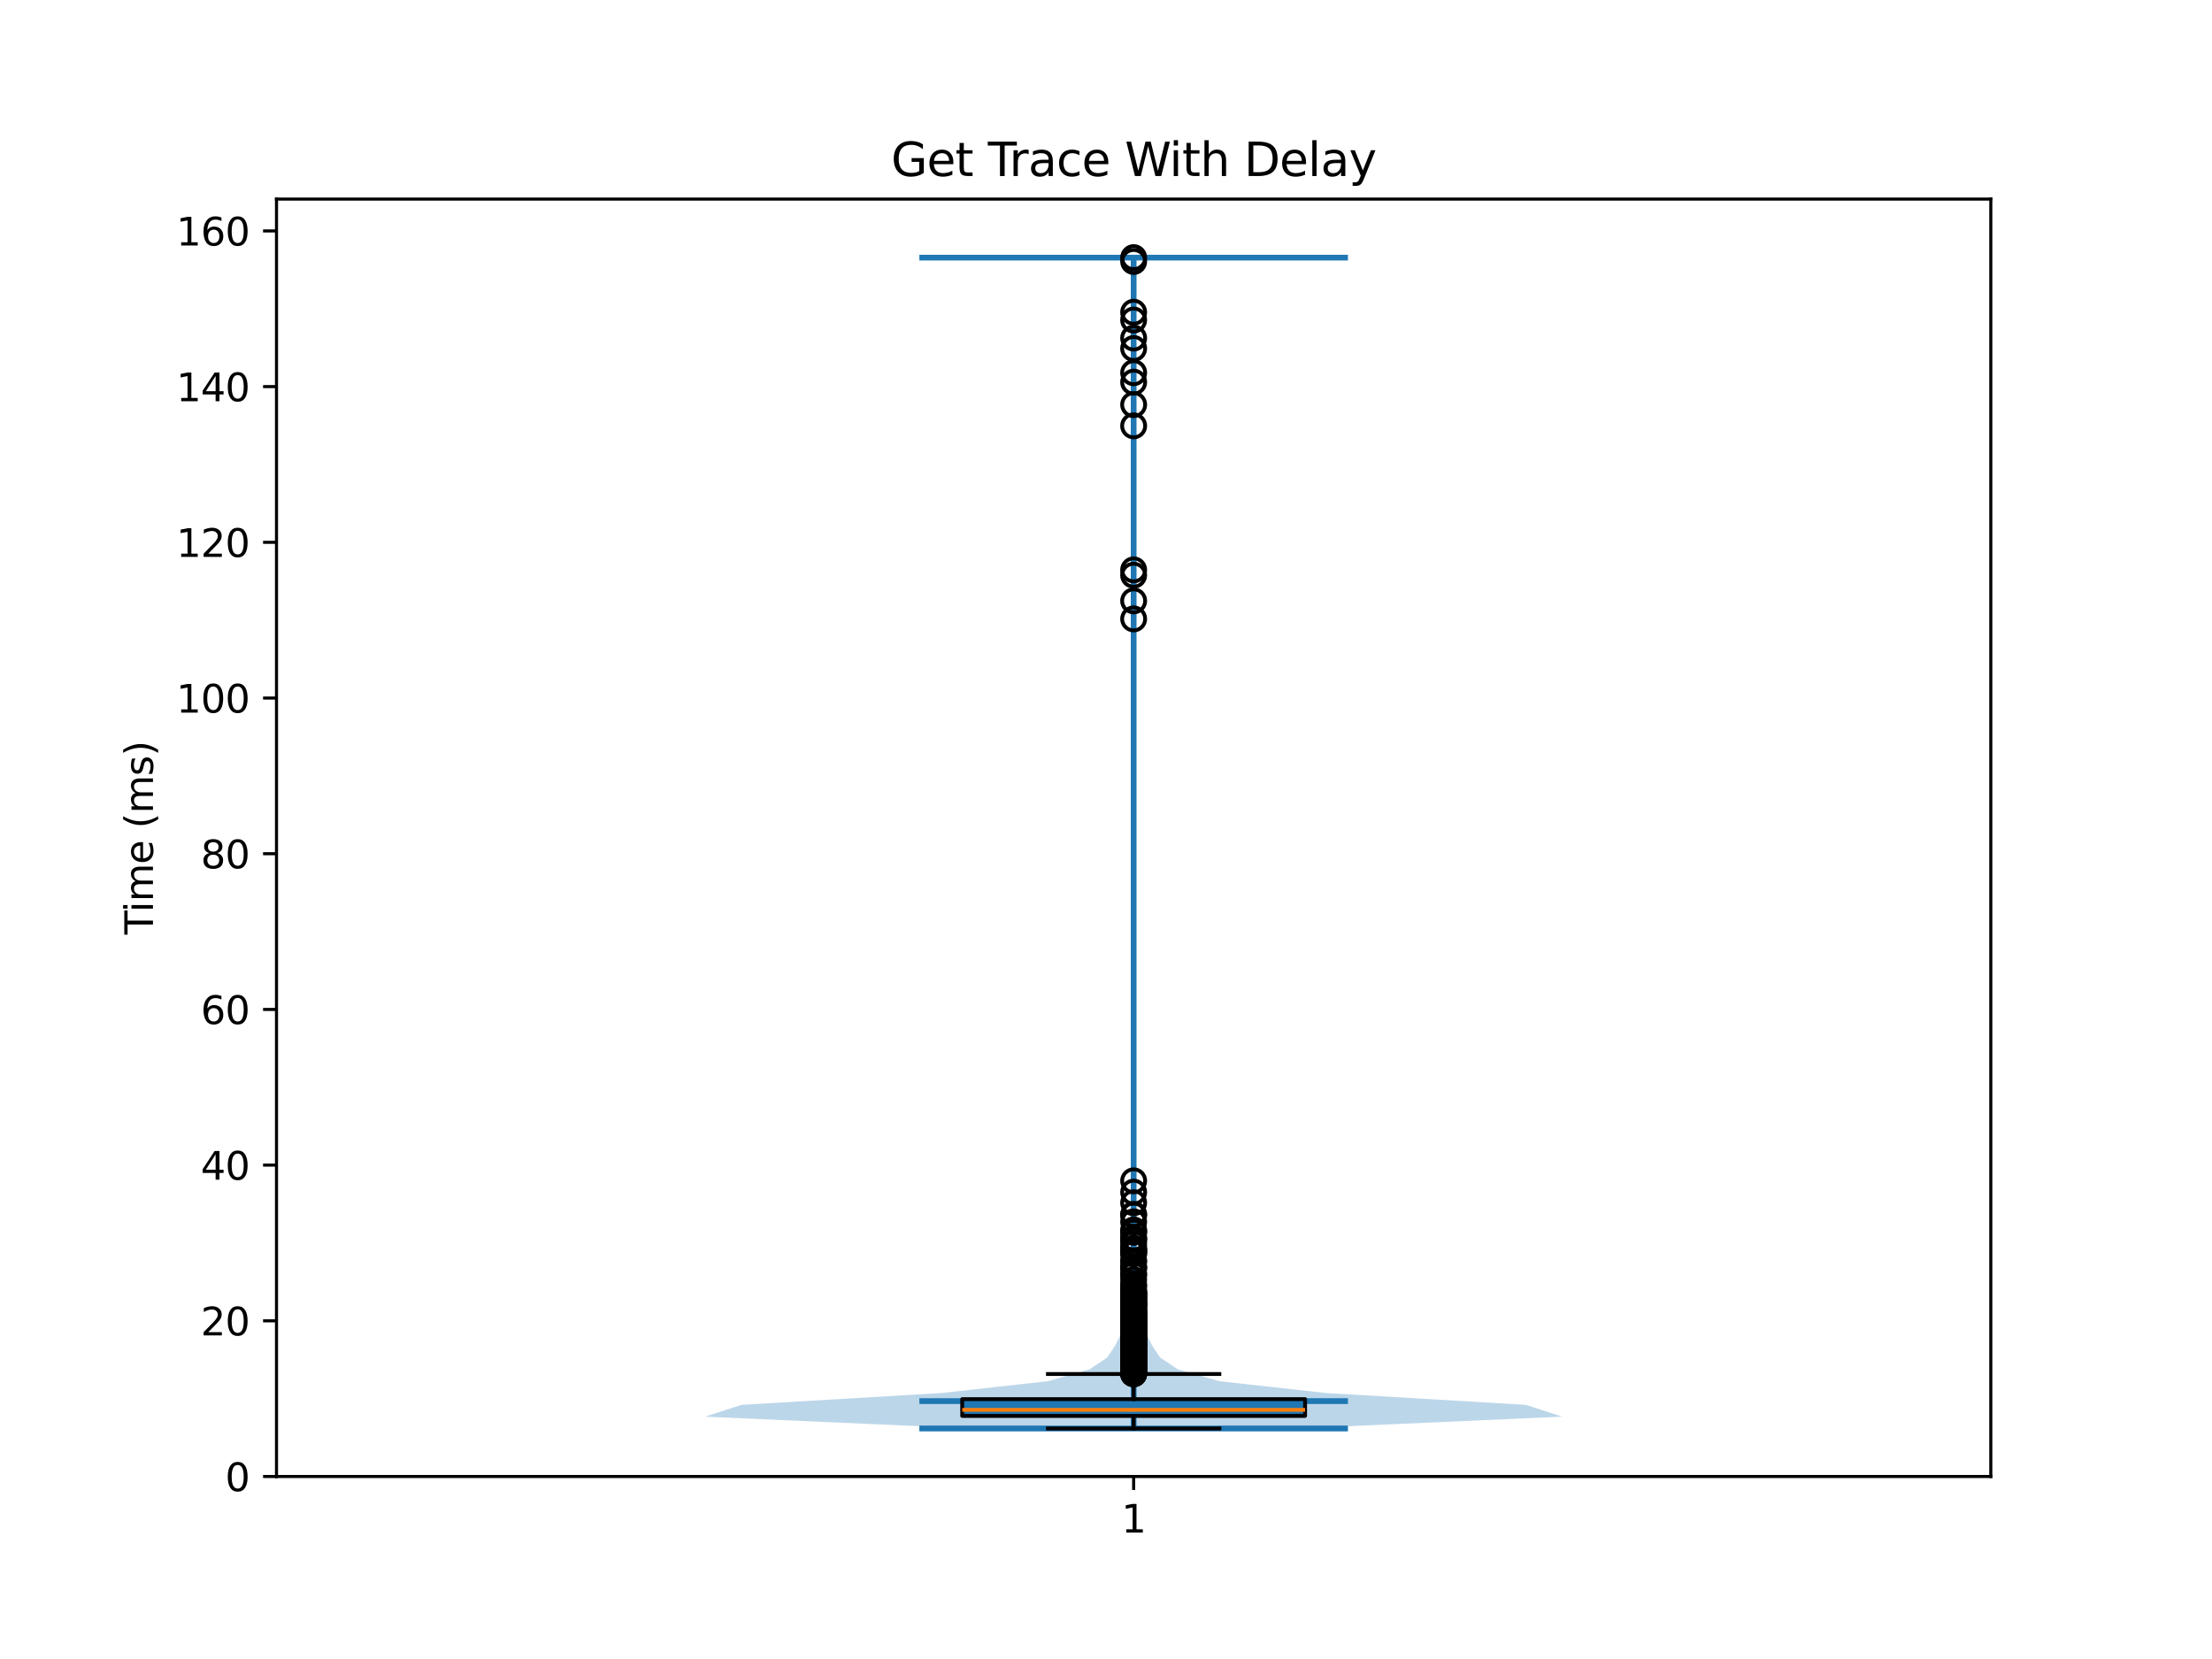 <?xml version="1.0" encoding="utf-8" standalone="no"?>
<!DOCTYPE svg PUBLIC "-//W3C//DTD SVG 1.1//EN"
  "http://www.w3.org/Graphics/SVG/1.1/DTD/svg11.dtd">
<svg xmlns:xlink="http://www.w3.org/1999/xlink" width="576pt" height="432pt" viewBox="0 0 576 432" xmlns="http://www.w3.org/2000/svg" version="1.1">
 <defs>
  <style type="text/css">*{stroke-linejoin: round; stroke-linecap: butt}</style>
 </defs>
 <g id="figure_1">
  <g id="patch_1">
   <path d="M 0 432 
L 576 432 
L 576 0 
L 0 0 
z
" style="fill: #ffffff"/>
  </g>
  <g id="axes_1">
   <g id="patch_2">
    <path d="M 72 384.48 
L 518.4 384.48 
L 518.4 51.84 
L 72 51.84 
z
" style="fill: #ffffff"/>
   </g>
   <g id="FillBetweenPolyCollection_1">
    <path d="M 337.564 371.974 
L 252.836 371.974 
L 183.6 368.895 
L 193.094 365.815 
L 245.168 362.735 
L 272.915 359.656 
L 283.7 356.576 
L 288.305 353.496 
L 290.362 350.416 
L 291.907 347.337 
L 293.152 344.257 
L 293.913 341.177 
L 294.41 338.098 
L 294.796 335.018 
L 294.958 331.938 
L 294.942 328.859 
L 294.905 325.779 
L 294.933 322.699 
L 295.018 319.62 
L 295.081 316.54 
L 295.122 313.46 
L 295.138 310.38 
L 295.156 307.301 
L 295.188 304.221 
L 295.199 301.141 
L 295.2 298.062 
L 295.2 294.982 
L 295.2 291.902 
L 295.2 288.823 
L 295.2 285.743 
L 295.2 282.663 
L 295.2 279.583 
L 295.2 276.504 
L 295.2 273.424 
L 295.2 270.344 
L 295.2 267.265 
L 295.2 264.185 
L 295.2 261.105 
L 295.2 258.026 
L 295.2 254.946 
L 295.2 251.866 
L 295.2 248.787 
L 295.2 245.707 
L 295.2 242.627 
L 295.2 239.547 
L 295.2 236.468 
L 295.2 233.388 
L 295.2 230.308 
L 295.2 227.229 
L 295.2 224.149 
L 295.2 221.069 
L 295.2 217.99 
L 295.2 214.91 
L 295.2 211.83 
L 295.2 208.75 
L 295.2 205.671 
L 295.2 202.591 
L 295.2 199.511 
L 295.2 196.432 
L 295.2 193.352 
L 295.2 190.272 
L 295.2 187.193 
L 295.2 184.113 
L 295.2 181.033 
L 295.2 177.954 
L 295.2 174.874 
L 295.2 171.794 
L 295.2 168.714 
L 295.195 165.635 
L 295.174 162.555 
L 295.163 159.475 
L 295.165 156.396 
L 295.175 153.316 
L 295.147 150.236 
L 295.158 147.157 
L 295.193 144.077 
L 295.2 140.997 
L 295.2 137.917 
L 295.2 134.838 
L 295.2 131.758 
L 295.2 128.678 
L 295.2 125.599 
L 295.2 122.519 
L 295.2 119.439 
L 295.198 116.36 
L 295.182 113.28 
L 295.167 110.2 
L 295.169 107.121 
L 295.169 104.041 
L 295.162 100.961 
L 295.147 97.881 
L 295.17 94.802 
L 295.161 91.722 
L 295.148 88.642 
L 295.155 85.563 
L 295.143 82.483 
L 295.171 79.403 
L 295.196 76.324 
L 295.196 73.244 
L 295.167 70.164 
L 295.142 67.084 
L 295.258 67.084 
L 295.258 67.084 
L 295.233 70.164 
L 295.204 73.244 
L 295.204 76.324 
L 295.229 79.403 
L 295.257 82.483 
L 295.245 85.563 
L 295.252 88.642 
L 295.239 91.722 
L 295.23 94.802 
L 295.253 97.881 
L 295.238 100.961 
L 295.231 104.041 
L 295.231 107.121 
L 295.233 110.2 
L 295.218 113.28 
L 295.202 116.36 
L 295.2 119.439 
L 295.2 122.519 
L 295.2 125.599 
L 295.2 128.678 
L 295.2 131.758 
L 295.2 134.838 
L 295.2 137.917 
L 295.2 140.997 
L 295.207 144.077 
L 295.242 147.157 
L 295.253 150.236 
L 295.225 153.316 
L 295.235 156.396 
L 295.237 159.475 
L 295.226 162.555 
L 295.205 165.635 
L 295.2 168.714 
L 295.2 171.794 
L 295.2 174.874 
L 295.2 177.954 
L 295.2 181.033 
L 295.2 184.113 
L 295.2 187.193 
L 295.2 190.272 
L 295.2 193.352 
L 295.2 196.432 
L 295.2 199.511 
L 295.2 202.591 
L 295.2 205.671 
L 295.2 208.75 
L 295.2 211.83 
L 295.2 214.91 
L 295.2 217.99 
L 295.2 221.069 
L 295.2 224.149 
L 295.2 227.229 
L 295.2 230.308 
L 295.2 233.388 
L 295.2 236.468 
L 295.2 239.547 
L 295.2 242.627 
L 295.2 245.707 
L 295.2 248.787 
L 295.2 251.866 
L 295.2 254.946 
L 295.2 258.026 
L 295.2 261.105 
L 295.2 264.185 
L 295.2 267.265 
L 295.2 270.344 
L 295.2 273.424 
L 295.2 276.504 
L 295.2 279.583 
L 295.2 282.663 
L 295.2 285.743 
L 295.2 288.823 
L 295.2 291.902 
L 295.2 294.982 
L 295.2 298.062 
L 295.201 301.141 
L 295.212 304.221 
L 295.244 307.301 
L 295.262 310.38 
L 295.278 313.46 
L 295.319 316.54 
L 295.382 319.62 
L 295.467 322.699 
L 295.495 325.779 
L 295.458 328.859 
L 295.442 331.938 
L 295.604 335.018 
L 295.99 338.098 
L 296.487 341.177 
L 297.248 344.257 
L 298.493 347.337 
L 300.038 350.416 
L 302.095 353.496 
L 306.7 356.576 
L 317.485 359.656 
L 345.232 362.735 
L 397.306 365.815 
L 406.8 368.895 
L 337.564 371.974 
z
" clip-path="url(#pff9cb55cb8)" style="fill: #1f77b4; fill-opacity: 0.3"/>
   </g>
   <g id="matplotlib.axis_1">
    <g id="xtick_1">
     <g id="line2d_1">
      <defs>
       <path id="mca6f8582b6" d="M 0 0 
L 0 3.5 
" style="stroke: #000000; stroke-width: 0.8"/>
      </defs>
      <g>
       <use xlink:href="#mca6f8582b6" x="295.2" y="384.48" style="stroke: #000000; stroke-width: 0.8"/>
      </g>
     </g>
     <g id="text_1">
      <!-- 1 -->
      <g transform="translate(292.019 399.078) scale(0.1 -0.1)">
       <defs>
        <path id="DejaVuSans-31" d="M 794 531 
L 1825 531 
L 1825 4091 
L 703 3866 
L 703 4441 
L 1819 4666 
L 2450 4666 
L 2450 531 
L 3481 531 
L 3481 0 
L 794 0 
L 794 531 
z
" transform="scale(0.016)"/>
       </defs>
       <use xlink:href="#DejaVuSans-31"/>
      </g>
     </g>
    </g>
   </g>
   <g id="matplotlib.axis_2">
    <g id="ytick_1">
     <g id="line2d_2">
      <defs>
       <path id="me9da86c539" d="M 0 0 
L -3.5 0 
" style="stroke: #000000; stroke-width: 0.8"/>
      </defs>
      <g>
       <use xlink:href="#me9da86c539" x="72" y="384.48" style="stroke: #000000; stroke-width: 0.8"/>
      </g>
     </g>
     <g id="text_2">
      <!-- 0 -->
      <g transform="translate(58.638 388.279) scale(0.1 -0.1)">
       <defs>
        <path id="DejaVuSans-30" d="M 2034 4250 
Q 1547 4250 1301 3770 
Q 1056 3291 1056 2328 
Q 1056 1369 1301 889 
Q 1547 409 2034 409 
Q 2525 409 2770 889 
Q 3016 1369 3016 2328 
Q 3016 3291 2770 3770 
Q 2525 4250 2034 4250 
z
M 2034 4750 
Q 2819 4750 3233 4129 
Q 3647 3509 3647 2328 
Q 3647 1150 3233 529 
Q 2819 -91 2034 -91 
Q 1250 -91 836 529 
Q 422 1150 422 2328 
Q 422 3509 836 4129 
Q 1250 4750 2034 4750 
z
" transform="scale(0.016)"/>
       </defs>
       <use xlink:href="#DejaVuSans-30"/>
      </g>
     </g>
    </g>
    <g id="ytick_2">
     <g id="line2d_3">
      <g>
       <use xlink:href="#me9da86c539" x="72" y="343.937" style="stroke: #000000; stroke-width: 0.8"/>
      </g>
     </g>
     <g id="text_3">
      <!-- 20 -->
      <g transform="translate(52.275 347.736) scale(0.1 -0.1)">
       <defs>
        <path id="DejaVuSans-32" d="M 1228 531 
L 3431 531 
L 3431 0 
L 469 0 
L 469 531 
Q 828 903 1448 1529 
Q 2069 2156 2228 2338 
Q 2531 2678 2651 2914 
Q 2772 3150 2772 3378 
Q 2772 3750 2511 3984 
Q 2250 4219 1831 4219 
Q 1534 4219 1204 4116 
Q 875 4013 500 3803 
L 500 4441 
Q 881 4594 1212 4672 
Q 1544 4750 1819 4750 
Q 2544 4750 2975 4387 
Q 3406 4025 3406 3419 
Q 3406 3131 3298 2873 
Q 3191 2616 2906 2266 
Q 2828 2175 2409 1742 
Q 1991 1309 1228 531 
z
" transform="scale(0.016)"/>
       </defs>
       <use xlink:href="#DejaVuSans-32"/>
       <use xlink:href="#DejaVuSans-30" transform="translate(63.623 0)"/>
      </g>
     </g>
    </g>
    <g id="ytick_3">
     <g id="line2d_4">
      <g>
       <use xlink:href="#me9da86c539" x="72" y="303.393" style="stroke: #000000; stroke-width: 0.8"/>
      </g>
     </g>
     <g id="text_4">
      <!-- 40 -->
      <g transform="translate(52.275 307.192) scale(0.1 -0.1)">
       <defs>
        <path id="DejaVuSans-34" d="M 2419 4116 
L 825 1625 
L 2419 1625 
L 2419 4116 
z
M 2253 4666 
L 3047 4666 
L 3047 1625 
L 3713 1625 
L 3713 1100 
L 3047 1100 
L 3047 0 
L 2419 0 
L 2419 1100 
L 313 1100 
L 313 1709 
L 2253 4666 
z
" transform="scale(0.016)"/>
       </defs>
       <use xlink:href="#DejaVuSans-34"/>
       <use xlink:href="#DejaVuSans-30" transform="translate(63.623 0)"/>
      </g>
     </g>
    </g>
    <g id="ytick_4">
     <g id="line2d_5">
      <g>
       <use xlink:href="#me9da86c539" x="72" y="262.85" style="stroke: #000000; stroke-width: 0.8"/>
      </g>
     </g>
     <g id="text_5">
      <!-- 60 -->
      <g transform="translate(52.275 266.649) scale(0.1 -0.1)">
       <defs>
        <path id="DejaVuSans-36" d="M 2113 2584 
Q 1688 2584 1439 2293 
Q 1191 2003 1191 1497 
Q 1191 994 1439 701 
Q 1688 409 2113 409 
Q 2538 409 2786 701 
Q 3034 994 3034 1497 
Q 3034 2003 2786 2293 
Q 2538 2584 2113 2584 
z
M 3366 4563 
L 3366 3988 
Q 3128 4100 2886 4159 
Q 2644 4219 2406 4219 
Q 1781 4219 1451 3797 
Q 1122 3375 1075 2522 
Q 1259 2794 1537 2939 
Q 1816 3084 2150 3084 
Q 2853 3084 3261 2657 
Q 3669 2231 3669 1497 
Q 3669 778 3244 343 
Q 2819 -91 2113 -91 
Q 1303 -91 875 529 
Q 447 1150 447 2328 
Q 447 3434 972 4092 
Q 1497 4750 2381 4750 
Q 2619 4750 2861 4703 
Q 3103 4656 3366 4563 
z
" transform="scale(0.016)"/>
       </defs>
       <use xlink:href="#DejaVuSans-36"/>
       <use xlink:href="#DejaVuSans-30" transform="translate(63.623 0)"/>
      </g>
     </g>
    </g>
    <g id="ytick_5">
     <g id="line2d_6">
      <g>
       <use xlink:href="#me9da86c539" x="72" y="222.306" style="stroke: #000000; stroke-width: 0.8"/>
      </g>
     </g>
     <g id="text_6">
      <!-- 80 -->
      <g transform="translate(52.275 226.105) scale(0.1 -0.1)">
       <defs>
        <path id="DejaVuSans-38" d="M 2034 2216 
Q 1584 2216 1326 1975 
Q 1069 1734 1069 1313 
Q 1069 891 1326 650 
Q 1584 409 2034 409 
Q 2484 409 2743 651 
Q 3003 894 3003 1313 
Q 3003 1734 2745 1975 
Q 2488 2216 2034 2216 
z
M 1403 2484 
Q 997 2584 770 2862 
Q 544 3141 544 3541 
Q 544 4100 942 4425 
Q 1341 4750 2034 4750 
Q 2731 4750 3128 4425 
Q 3525 4100 3525 3541 
Q 3525 3141 3298 2862 
Q 3072 2584 2669 2484 
Q 3125 2378 3379 2068 
Q 3634 1759 3634 1313 
Q 3634 634 3220 271 
Q 2806 -91 2034 -91 
Q 1263 -91 848 271 
Q 434 634 434 1313 
Q 434 1759 690 2068 
Q 947 2378 1403 2484 
z
M 1172 3481 
Q 1172 3119 1398 2916 
Q 1625 2713 2034 2713 
Q 2441 2713 2670 2916 
Q 2900 3119 2900 3481 
Q 2900 3844 2670 4047 
Q 2441 4250 2034 4250 
Q 1625 4250 1398 4047 
Q 1172 3844 1172 3481 
z
" transform="scale(0.016)"/>
       </defs>
       <use xlink:href="#DejaVuSans-38"/>
       <use xlink:href="#DejaVuSans-30" transform="translate(63.623 0)"/>
      </g>
     </g>
    </g>
    <g id="ytick_6">
     <g id="line2d_7">
      <g>
       <use xlink:href="#me9da86c539" x="72" y="181.763" style="stroke: #000000; stroke-width: 0.8"/>
      </g>
     </g>
     <g id="text_7">
      <!-- 100 -->
      <g transform="translate(45.913 185.562) scale(0.1 -0.1)">
       <use xlink:href="#DejaVuSans-31"/>
       <use xlink:href="#DejaVuSans-30" transform="translate(63.623 0)"/>
       <use xlink:href="#DejaVuSans-30" transform="translate(127.246 0)"/>
      </g>
     </g>
    </g>
    <g id="ytick_7">
     <g id="line2d_8">
      <g>
       <use xlink:href="#me9da86c539" x="72" y="141.219" style="stroke: #000000; stroke-width: 0.8"/>
      </g>
     </g>
     <g id="text_8">
      <!-- 120 -->
      <g transform="translate(45.913 145.019) scale(0.1 -0.1)">
       <use xlink:href="#DejaVuSans-31"/>
       <use xlink:href="#DejaVuSans-32" transform="translate(63.623 0)"/>
       <use xlink:href="#DejaVuSans-30" transform="translate(127.246 0)"/>
      </g>
     </g>
    </g>
    <g id="ytick_8">
     <g id="line2d_9">
      <g>
       <use xlink:href="#me9da86c539" x="72" y="100.676" style="stroke: #000000; stroke-width: 0.8"/>
      </g>
     </g>
     <g id="text_9">
      <!-- 140 -->
      <g transform="translate(45.913 104.475) scale(0.1 -0.1)">
       <use xlink:href="#DejaVuSans-31"/>
       <use xlink:href="#DejaVuSans-34" transform="translate(63.623 0)"/>
       <use xlink:href="#DejaVuSans-30" transform="translate(127.246 0)"/>
      </g>
     </g>
    </g>
    <g id="ytick_9">
     <g id="line2d_10">
      <g>
       <use xlink:href="#me9da86c539" x="72" y="60.133" style="stroke: #000000; stroke-width: 0.8"/>
      </g>
     </g>
     <g id="text_10">
      <!-- 160 -->
      <g transform="translate(45.913 63.932) scale(0.1 -0.1)">
       <use xlink:href="#DejaVuSans-31"/>
       <use xlink:href="#DejaVuSans-36" transform="translate(63.623 0)"/>
       <use xlink:href="#DejaVuSans-30" transform="translate(127.246 0)"/>
      </g>
     </g>
    </g>
    <g id="text_11">
     <!-- Time (ms) -->
     <g transform="translate(39.833 243.359) rotate(-90) scale(0.1 -0.1)">
      <defs>
       <path id="DejaVuSans-54" d="M -19 4666 
L 3928 4666 
L 3928 4134 
L 2272 4134 
L 2272 0 
L 1638 0 
L 1638 4134 
L -19 4134 
L -19 4666 
z
" transform="scale(0.016)"/>
       <path id="DejaVuSans-69" d="M 603 3500 
L 1178 3500 
L 1178 0 
L 603 0 
L 603 3500 
z
M 603 4863 
L 1178 4863 
L 1178 4134 
L 603 4134 
L 603 4863 
z
" transform="scale(0.016)"/>
       <path id="DejaVuSans-6d" d="M 3328 2828 
Q 3544 3216 3844 3400 
Q 4144 3584 4550 3584 
Q 5097 3584 5394 3201 
Q 5691 2819 5691 2113 
L 5691 0 
L 5113 0 
L 5113 2094 
Q 5113 2597 4934 2840 
Q 4756 3084 4391 3084 
Q 3944 3084 3684 2787 
Q 3425 2491 3425 1978 
L 3425 0 
L 2847 0 
L 2847 2094 
Q 2847 2600 2669 2842 
Q 2491 3084 2119 3084 
Q 1678 3084 1418 2786 
Q 1159 2488 1159 1978 
L 1159 0 
L 581 0 
L 581 3500 
L 1159 3500 
L 1159 2956 
Q 1356 3278 1631 3431 
Q 1906 3584 2284 3584 
Q 2666 3584 2933 3390 
Q 3200 3197 3328 2828 
z
" transform="scale(0.016)"/>
       <path id="DejaVuSans-65" d="M 3597 1894 
L 3597 1613 
L 953 1613 
Q 991 1019 1311 708 
Q 1631 397 2203 397 
Q 2534 397 2845 478 
Q 3156 559 3463 722 
L 3463 178 
Q 3153 47 2828 -22 
Q 2503 -91 2169 -91 
Q 1331 -91 842 396 
Q 353 884 353 1716 
Q 353 2575 817 3079 
Q 1281 3584 2069 3584 
Q 2775 3584 3186 3129 
Q 3597 2675 3597 1894 
z
M 3022 2063 
Q 3016 2534 2758 2815 
Q 2500 3097 2075 3097 
Q 1594 3097 1305 2825 
Q 1016 2553 972 2059 
L 3022 2063 
z
" transform="scale(0.016)"/>
       <path id="DejaVuSans-20" transform="scale(0.016)"/>
       <path id="DejaVuSans-28" d="M 1984 4856 
Q 1566 4138 1362 3434 
Q 1159 2731 1159 2009 
Q 1159 1288 1364 580 
Q 1569 -128 1984 -844 
L 1484 -844 
Q 1016 -109 783 600 
Q 550 1309 550 2009 
Q 550 2706 781 3412 
Q 1013 4119 1484 4856 
L 1984 4856 
z
" transform="scale(0.016)"/>
       <path id="DejaVuSans-73" d="M 2834 3397 
L 2834 2853 
Q 2591 2978 2328 3040 
Q 2066 3103 1784 3103 
Q 1356 3103 1142 2972 
Q 928 2841 928 2578 
Q 928 2378 1081 2264 
Q 1234 2150 1697 2047 
L 1894 2003 
Q 2506 1872 2764 1633 
Q 3022 1394 3022 966 
Q 3022 478 2636 193 
Q 2250 -91 1575 -91 
Q 1294 -91 989 -36 
Q 684 19 347 128 
L 347 722 
Q 666 556 975 473 
Q 1284 391 1588 391 
Q 1994 391 2212 530 
Q 2431 669 2431 922 
Q 2431 1156 2273 1281 
Q 2116 1406 1581 1522 
L 1381 1569 
Q 847 1681 609 1914 
Q 372 2147 372 2553 
Q 372 3047 722 3315 
Q 1072 3584 1716 3584 
Q 2034 3584 2315 3537 
Q 2597 3491 2834 3397 
z
" transform="scale(0.016)"/>
       <path id="DejaVuSans-29" d="M 513 4856 
L 1013 4856 
Q 1481 4119 1714 3412 
Q 1947 2706 1947 2009 
Q 1947 1309 1714 600 
Q 1481 -109 1013 -844 
L 513 -844 
Q 928 -128 1133 580 
Q 1338 1288 1338 2009 
Q 1338 2731 1133 3434 
Q 928 4138 513 4856 
z
" transform="scale(0.016)"/>
      </defs>
      <use xlink:href="#DejaVuSans-54"/>
      <use xlink:href="#DejaVuSans-69" transform="translate(57.959 0)"/>
      <use xlink:href="#DejaVuSans-6d" transform="translate(85.742 0)"/>
      <use xlink:href="#DejaVuSans-65" transform="translate(183.154 0)"/>
      <use xlink:href="#DejaVuSans-20" transform="translate(244.678 0)"/>
      <use xlink:href="#DejaVuSans-28" transform="translate(276.465 0)"/>
      <use xlink:href="#DejaVuSans-6d" transform="translate(315.479 0)"/>
      <use xlink:href="#DejaVuSans-73" transform="translate(412.891 0)"/>
      <use xlink:href="#DejaVuSans-29" transform="translate(464.99 0)"/>
     </g>
    </g>
   </g>
   <g id="LineCollection_1">
    <path d="M 239.4 364.843 
L 351 364.843 
" clip-path="url(#pff9cb55cb8)" style="fill: none; stroke: #1f77b4; stroke-width: 1.5"/>
   </g>
   <g id="LineCollection_2">
    <path d="M 239.4 67.084 
L 351 67.084 
" clip-path="url(#pff9cb55cb8)" style="fill: none; stroke: #1f77b4; stroke-width: 1.5"/>
   </g>
   <g id="LineCollection_3">
    <path d="M 239.4 371.974 
L 351 371.974 
" clip-path="url(#pff9cb55cb8)" style="fill: none; stroke: #1f77b4; stroke-width: 1.5"/>
   </g>
   <g id="LineCollection_4">
    <path d="M 295.2 371.974 
L 295.2 67.084 
" clip-path="url(#pff9cb55cb8)" style="fill: none; stroke: #1f77b4; stroke-width: 1.5"/>
   </g>
   <g id="patch_3">
    <path d="M 250.56 368.702 
L 339.84 368.702 
L 339.84 364.331 
L 250.56 364.331 
L 250.56 368.702 
z
" clip-path="url(#pff9cb55cb8)" style="fill: #1f77b4; stroke: #000000; stroke-linejoin: miter"/>
   </g>
   <g id="line2d_11">
    <path d="M 295.2 368.702 
L 295.2 371.974 
" clip-path="url(#pff9cb55cb8)" style="fill: none; stroke: #000000; stroke-linecap: square"/>
   </g>
   <g id="line2d_12">
    <path d="M 295.2 364.331 
L 295.2 357.79 
" clip-path="url(#pff9cb55cb8)" style="fill: none; stroke: #000000; stroke-linecap: square"/>
   </g>
   <g id="line2d_13">
    <path d="M 272.88 371.974 
L 317.52 371.974 
" clip-path="url(#pff9cb55cb8)" style="fill: none; stroke: #000000; stroke-linecap: square"/>
   </g>
   <g id="line2d_14">
    <path d="M 272.88 357.79 
L 317.52 357.79 
" clip-path="url(#pff9cb55cb8)" style="fill: none; stroke: #000000; stroke-linecap: square"/>
   </g>
   <g id="line2d_15">
    <defs>
     <path id="m0b5b1d642b" d="M 0 3 
C 0.796 3 1.559 2.684 2.121 2.121 
C 2.684 1.559 3 0.796 3 0 
C 3 -0.796 2.684 -1.559 2.121 -2.121 
C 1.559 -2.684 0.796 -3 0 -3 
C -0.796 -3 -1.559 -2.684 -2.121 -2.121 
C -2.684 -1.559 -3 -0.796 -3 0 
C -3 0.796 -2.684 1.559 -2.121 2.121 
C -1.559 2.684 -0.796 3 0 3 
z
" style="stroke: #000000"/>
    </defs>
    <g clip-path="url(#pff9cb55cb8)">
     <use xlink:href="#m0b5b1d642b" x="295.2" y="99.509" style="fill-opacity: 0; stroke: #000000"/>
     <use xlink:href="#m0b5b1d642b" x="295.2" y="322.353" style="fill-opacity: 0; stroke: #000000"/>
     <use xlink:href="#m0b5b1d642b" x="295.2" y="320.827" style="fill-opacity: 0; stroke: #000000"/>
     <use xlink:href="#m0b5b1d642b" x="295.2" y="337.133" style="fill-opacity: 0; stroke: #000000"/>
     <use xlink:href="#m0b5b1d642b" x="295.2" y="325.263" style="fill-opacity: 0; stroke: #000000"/>
     <use xlink:href="#m0b5b1d642b" x="295.2" y="338.991" style="fill-opacity: 0; stroke: #000000"/>
     <use xlink:href="#m0b5b1d642b" x="295.2" y="346.477" style="fill-opacity: 0; stroke: #000000"/>
     <use xlink:href="#m0b5b1d642b" x="295.2" y="342.438" style="fill-opacity: 0; stroke: #000000"/>
     <use xlink:href="#m0b5b1d642b" x="295.2" y="341.963" style="fill-opacity: 0; stroke: #000000"/>
     <use xlink:href="#m0b5b1d642b" x="295.2" y="354.72" style="fill-opacity: 0; stroke: #000000"/>
     <use xlink:href="#m0b5b1d642b" x="295.2" y="336.903" style="fill-opacity: 0; stroke: #000000"/>
     <use xlink:href="#m0b5b1d642b" x="295.2" y="351.148" style="fill-opacity: 0; stroke: #000000"/>
     <use xlink:href="#m0b5b1d642b" x="295.2" y="347.021" style="fill-opacity: 0; stroke: #000000"/>
     <use xlink:href="#m0b5b1d642b" x="295.2" y="354.462" style="fill-opacity: 0; stroke: #000000"/>
     <use xlink:href="#m0b5b1d642b" x="295.2" y="355.366" style="fill-opacity: 0; stroke: #000000"/>
     <use xlink:href="#m0b5b1d642b" x="295.2" y="352.908" style="fill-opacity: 0; stroke: #000000"/>
     <use xlink:href="#m0b5b1d642b" x="295.2" y="354.017" style="fill-opacity: 0; stroke: #000000"/>
     <use xlink:href="#m0b5b1d642b" x="295.2" y="356.393" style="fill-opacity: 0; stroke: #000000"/>
     <use xlink:href="#m0b5b1d642b" x="295.2" y="356.873" style="fill-opacity: 0; stroke: #000000"/>
     <use xlink:href="#m0b5b1d642b" x="295.2" y="355.875" style="fill-opacity: 0; stroke: #000000"/>
     <use xlink:href="#m0b5b1d642b" x="295.2" y="355.765" style="fill-opacity: 0; stroke: #000000"/>
     <use xlink:href="#m0b5b1d642b" x="295.2" y="352.638" style="fill-opacity: 0; stroke: #000000"/>
     <use xlink:href="#m0b5b1d642b" x="295.2" y="356.79" style="fill-opacity: 0; stroke: #000000"/>
     <use xlink:href="#m0b5b1d642b" x="295.2" y="355.886" style="fill-opacity: 0; stroke: #000000"/>
     <use xlink:href="#m0b5b1d642b" x="295.2" y="344.594" style="fill-opacity: 0; stroke: #000000"/>
     <use xlink:href="#m0b5b1d642b" x="295.2" y="342.72" style="fill-opacity: 0; stroke: #000000"/>
     <use xlink:href="#m0b5b1d642b" x="295.2" y="351.294" style="fill-opacity: 0; stroke: #000000"/>
     <use xlink:href="#m0b5b1d642b" x="295.2" y="356.582" style="fill-opacity: 0; stroke: #000000"/>
     <use xlink:href="#m0b5b1d642b" x="295.2" y="357" style="fill-opacity: 0; stroke: #000000"/>
     <use xlink:href="#m0b5b1d642b" x="295.2" y="357.596" style="fill-opacity: 0; stroke: #000000"/>
     <use xlink:href="#m0b5b1d642b" x="295.2" y="352.128" style="fill-opacity: 0; stroke: #000000"/>
     <use xlink:href="#m0b5b1d642b" x="295.2" y="354.476" style="fill-opacity: 0; stroke: #000000"/>
     <use xlink:href="#m0b5b1d642b" x="295.2" y="344.997" style="fill-opacity: 0; stroke: #000000"/>
     <use xlink:href="#m0b5b1d642b" x="295.2" y="356.673" style="fill-opacity: 0; stroke: #000000"/>
     <use xlink:href="#m0b5b1d642b" x="295.2" y="342.437" style="fill-opacity: 0; stroke: #000000"/>
     <use xlink:href="#m0b5b1d642b" x="295.2" y="350.638" style="fill-opacity: 0; stroke: #000000"/>
     <use xlink:href="#m0b5b1d642b" x="295.2" y="357.037" style="fill-opacity: 0; stroke: #000000"/>
     <use xlink:href="#m0b5b1d642b" x="295.2" y="351.933" style="fill-opacity: 0; stroke: #000000"/>
     <use xlink:href="#m0b5b1d642b" x="295.2" y="354.917" style="fill-opacity: 0; stroke: #000000"/>
     <use xlink:href="#m0b5b1d642b" x="295.2" y="354.844" style="fill-opacity: 0; stroke: #000000"/>
     <use xlink:href="#m0b5b1d642b" x="295.2" y="356.012" style="fill-opacity: 0; stroke: #000000"/>
     <use xlink:href="#m0b5b1d642b" x="295.2" y="354.192" style="fill-opacity: 0; stroke: #000000"/>
     <use xlink:href="#m0b5b1d642b" x="295.2" y="357.409" style="fill-opacity: 0; stroke: #000000"/>
     <use xlink:href="#m0b5b1d642b" x="295.2" y="356.834" style="fill-opacity: 0; stroke: #000000"/>
     <use xlink:href="#m0b5b1d642b" x="295.2" y="347.493" style="fill-opacity: 0; stroke: #000000"/>
     <use xlink:href="#m0b5b1d642b" x="295.2" y="355.755" style="fill-opacity: 0; stroke: #000000"/>
     <use xlink:href="#m0b5b1d642b" x="295.2" y="350.729" style="fill-opacity: 0; stroke: #000000"/>
     <use xlink:href="#m0b5b1d642b" x="295.2" y="357.125" style="fill-opacity: 0; stroke: #000000"/>
     <use xlink:href="#m0b5b1d642b" x="295.2" y="341.713" style="fill-opacity: 0; stroke: #000000"/>
     <use xlink:href="#m0b5b1d642b" x="295.2" y="354.462" style="fill-opacity: 0; stroke: #000000"/>
     <use xlink:href="#m0b5b1d642b" x="295.2" y="97.05" style="fill-opacity: 0; stroke: #000000"/>
     <use xlink:href="#m0b5b1d642b" x="295.2" y="318.167" style="fill-opacity: 0; stroke: #000000"/>
     <use xlink:href="#m0b5b1d642b" x="295.2" y="340.879" style="fill-opacity: 0; stroke: #000000"/>
     <use xlink:href="#m0b5b1d642b" x="295.2" y="325.739" style="fill-opacity: 0; stroke: #000000"/>
     <use xlink:href="#m0b5b1d642b" x="295.2" y="348.597" style="fill-opacity: 0; stroke: #000000"/>
     <use xlink:href="#m0b5b1d642b" x="295.2" y="348.797" style="fill-opacity: 0; stroke: #000000"/>
     <use xlink:href="#m0b5b1d642b" x="295.2" y="350.064" style="fill-opacity: 0; stroke: #000000"/>
     <use xlink:href="#m0b5b1d642b" x="295.2" y="351.05" style="fill-opacity: 0; stroke: #000000"/>
     <use xlink:href="#m0b5b1d642b" x="295.2" y="345.075" style="fill-opacity: 0; stroke: #000000"/>
     <use xlink:href="#m0b5b1d642b" x="295.2" y="355.552" style="fill-opacity: 0; stroke: #000000"/>
     <use xlink:href="#m0b5b1d642b" x="295.2" y="352.549" style="fill-opacity: 0; stroke: #000000"/>
     <use xlink:href="#m0b5b1d642b" x="295.2" y="348.466" style="fill-opacity: 0; stroke: #000000"/>
     <use xlink:href="#m0b5b1d642b" x="295.2" y="328.476" style="fill-opacity: 0; stroke: #000000"/>
     <use xlink:href="#m0b5b1d642b" x="295.2" y="350.78" style="fill-opacity: 0; stroke: #000000"/>
     <use xlink:href="#m0b5b1d642b" x="295.2" y="354.828" style="fill-opacity: 0; stroke: #000000"/>
     <use xlink:href="#m0b5b1d642b" x="295.2" y="353.27" style="fill-opacity: 0; stroke: #000000"/>
     <use xlink:href="#m0b5b1d642b" x="295.2" y="344.051" style="fill-opacity: 0; stroke: #000000"/>
     <use xlink:href="#m0b5b1d642b" x="295.2" y="350.054" style="fill-opacity: 0; stroke: #000000"/>
     <use xlink:href="#m0b5b1d642b" x="295.2" y="356.556" style="fill-opacity: 0; stroke: #000000"/>
     <use xlink:href="#m0b5b1d642b" x="295.2" y="354.981" style="fill-opacity: 0; stroke: #000000"/>
     <use xlink:href="#m0b5b1d642b" x="295.2" y="357.218" style="fill-opacity: 0; stroke: #000000"/>
     <use xlink:href="#m0b5b1d642b" x="295.2" y="357.281" style="fill-opacity: 0; stroke: #000000"/>
     <use xlink:href="#m0b5b1d642b" x="295.2" y="344.525" style="fill-opacity: 0; stroke: #000000"/>
     <use xlink:href="#m0b5b1d642b" x="295.2" y="349.205" style="fill-opacity: 0; stroke: #000000"/>
     <use xlink:href="#m0b5b1d642b" x="295.2" y="353.496" style="fill-opacity: 0; stroke: #000000"/>
     <use xlink:href="#m0b5b1d642b" x="295.2" y="353.574" style="fill-opacity: 0; stroke: #000000"/>
     <use xlink:href="#m0b5b1d642b" x="295.2" y="355.161" style="fill-opacity: 0; stroke: #000000"/>
     <use xlink:href="#m0b5b1d642b" x="295.2" y="348.9" style="fill-opacity: 0; stroke: #000000"/>
     <use xlink:href="#m0b5b1d642b" x="295.2" y="351.362" style="fill-opacity: 0; stroke: #000000"/>
     <use xlink:href="#m0b5b1d642b" x="295.2" y="347.845" style="fill-opacity: 0; stroke: #000000"/>
     <use xlink:href="#m0b5b1d642b" x="295.2" y="352.334" style="fill-opacity: 0; stroke: #000000"/>
     <use xlink:href="#m0b5b1d642b" x="295.2" y="350.971" style="fill-opacity: 0; stroke: #000000"/>
     <use xlink:href="#m0b5b1d642b" x="295.2" y="351.215" style="fill-opacity: 0; stroke: #000000"/>
     <use xlink:href="#m0b5b1d642b" x="295.2" y="356.413" style="fill-opacity: 0; stroke: #000000"/>
     <use xlink:href="#m0b5b1d642b" x="295.2" y="356.119" style="fill-opacity: 0; stroke: #000000"/>
     <use xlink:href="#m0b5b1d642b" x="295.2" y="347.909" style="fill-opacity: 0; stroke: #000000"/>
     <use xlink:href="#m0b5b1d642b" x="295.2" y="355.933" style="fill-opacity: 0; stroke: #000000"/>
     <use xlink:href="#m0b5b1d642b" x="295.2" y="354.074" style="fill-opacity: 0; stroke: #000000"/>
     <use xlink:href="#m0b5b1d642b" x="295.2" y="356.079" style="fill-opacity: 0; stroke: #000000"/>
     <use xlink:href="#m0b5b1d642b" x="295.2" y="356.032" style="fill-opacity: 0; stroke: #000000"/>
     <use xlink:href="#m0b5b1d642b" x="295.2" y="352.74" style="fill-opacity: 0; stroke: #000000"/>
     <use xlink:href="#m0b5b1d642b" x="295.2" y="350.353" style="fill-opacity: 0; stroke: #000000"/>
     <use xlink:href="#m0b5b1d642b" x="295.2" y="83.341" style="fill-opacity: 0; stroke: #000000"/>
     <use xlink:href="#m0b5b1d642b" x="295.2" y="322.948" style="fill-opacity: 0; stroke: #000000"/>
     <use xlink:href="#m0b5b1d642b" x="295.2" y="338.43" style="fill-opacity: 0; stroke: #000000"/>
     <use xlink:href="#m0b5b1d642b" x="295.2" y="343.236" style="fill-opacity: 0; stroke: #000000"/>
     <use xlink:href="#m0b5b1d642b" x="295.2" y="345.566" style="fill-opacity: 0; stroke: #000000"/>
     <use xlink:href="#m0b5b1d642b" x="295.2" y="347.98" style="fill-opacity: 0; stroke: #000000"/>
     <use xlink:href="#m0b5b1d642b" x="295.2" y="351.96" style="fill-opacity: 0; stroke: #000000"/>
     <use xlink:href="#m0b5b1d642b" x="295.2" y="347.645" style="fill-opacity: 0; stroke: #000000"/>
     <use xlink:href="#m0b5b1d642b" x="295.2" y="345.08" style="fill-opacity: 0; stroke: #000000"/>
     <use xlink:href="#m0b5b1d642b" x="295.2" y="353.074" style="fill-opacity: 0; stroke: #000000"/>
     <use xlink:href="#m0b5b1d642b" x="295.2" y="348.735" style="fill-opacity: 0; stroke: #000000"/>
     <use xlink:href="#m0b5b1d642b" x="295.2" y="349.428" style="fill-opacity: 0; stroke: #000000"/>
     <use xlink:href="#m0b5b1d642b" x="295.2" y="351.458" style="fill-opacity: 0; stroke: #000000"/>
     <use xlink:href="#m0b5b1d642b" x="295.2" y="342.789" style="fill-opacity: 0; stroke: #000000"/>
     <use xlink:href="#m0b5b1d642b" x="295.2" y="355.652" style="fill-opacity: 0; stroke: #000000"/>
     <use xlink:href="#m0b5b1d642b" x="295.2" y="351.075" style="fill-opacity: 0; stroke: #000000"/>
     <use xlink:href="#m0b5b1d642b" x="295.2" y="351.731" style="fill-opacity: 0; stroke: #000000"/>
     <use xlink:href="#m0b5b1d642b" x="295.2" y="353.52" style="fill-opacity: 0; stroke: #000000"/>
     <use xlink:href="#m0b5b1d642b" x="295.2" y="353.937" style="fill-opacity: 0; stroke: #000000"/>
     <use xlink:href="#m0b5b1d642b" x="295.2" y="357.669" style="fill-opacity: 0; stroke: #000000"/>
     <use xlink:href="#m0b5b1d642b" x="295.2" y="351.285" style="fill-opacity: 0; stroke: #000000"/>
     <use xlink:href="#m0b5b1d642b" x="295.2" y="354.915" style="fill-opacity: 0; stroke: #000000"/>
     <use xlink:href="#m0b5b1d642b" x="295.2" y="356.114" style="fill-opacity: 0; stroke: #000000"/>
     <use xlink:href="#m0b5b1d642b" x="295.2" y="330.334" style="fill-opacity: 0; stroke: #000000"/>
     <use xlink:href="#m0b5b1d642b" x="295.2" y="356.513" style="fill-opacity: 0; stroke: #000000"/>
     <use xlink:href="#m0b5b1d642b" x="295.2" y="355.239" style="fill-opacity: 0; stroke: #000000"/>
     <use xlink:href="#m0b5b1d642b" x="295.2" y="353.466" style="fill-opacity: 0; stroke: #000000"/>
     <use xlink:href="#m0b5b1d642b" x="295.2" y="355.239" style="fill-opacity: 0; stroke: #000000"/>
     <use xlink:href="#m0b5b1d642b" x="295.2" y="355.726" style="fill-opacity: 0; stroke: #000000"/>
     <use xlink:href="#m0b5b1d642b" x="295.2" y="354.711" style="fill-opacity: 0; stroke: #000000"/>
     <use xlink:href="#m0b5b1d642b" x="295.2" y="336.564" style="fill-opacity: 0; stroke: #000000"/>
     <use xlink:href="#m0b5b1d642b" x="295.2" y="354.113" style="fill-opacity: 0; stroke: #000000"/>
     <use xlink:href="#m0b5b1d642b" x="295.2" y="356.506" style="fill-opacity: 0; stroke: #000000"/>
     <use xlink:href="#m0b5b1d642b" x="295.2" y="356.919" style="fill-opacity: 0; stroke: #000000"/>
     <use xlink:href="#m0b5b1d642b" x="295.2" y="351.724" style="fill-opacity: 0; stroke: #000000"/>
     <use xlink:href="#m0b5b1d642b" x="295.2" y="353.033" style="fill-opacity: 0; stroke: #000000"/>
     <use xlink:href="#m0b5b1d642b" x="295.2" y="355.743" style="fill-opacity: 0; stroke: #000000"/>
     <use xlink:href="#m0b5b1d642b" x="295.2" y="353.623" style="fill-opacity: 0; stroke: #000000"/>
     <use xlink:href="#m0b5b1d642b" x="295.2" y="356.127" style="fill-opacity: 0; stroke: #000000"/>
     <use xlink:href="#m0b5b1d642b" x="295.2" y="340.219" style="fill-opacity: 0; stroke: #000000"/>
     <use xlink:href="#m0b5b1d642b" x="295.2" y="357.191" style="fill-opacity: 0; stroke: #000000"/>
     <use xlink:href="#m0b5b1d642b" x="295.2" y="357.158" style="fill-opacity: 0; stroke: #000000"/>
     <use xlink:href="#m0b5b1d642b" x="295.2" y="357.213" style="fill-opacity: 0; stroke: #000000"/>
     <use xlink:href="#m0b5b1d642b" x="295.2" y="110.889" style="fill-opacity: 0; stroke: #000000"/>
     <use xlink:href="#m0b5b1d642b" x="295.2" y="323.883" style="fill-opacity: 0; stroke: #000000"/>
     <use xlink:href="#m0b5b1d642b" x="295.2" y="343.327" style="fill-opacity: 0; stroke: #000000"/>
     <use xlink:href="#m0b5b1d642b" x="295.2" y="345.113" style="fill-opacity: 0; stroke: #000000"/>
     <use xlink:href="#m0b5b1d642b" x="295.2" y="344.018" style="fill-opacity: 0; stroke: #000000"/>
     <use xlink:href="#m0b5b1d642b" x="295.2" y="343.232" style="fill-opacity: 0; stroke: #000000"/>
     <use xlink:href="#m0b5b1d642b" x="295.2" y="349.545" style="fill-opacity: 0; stroke: #000000"/>
     <use xlink:href="#m0b5b1d642b" x="295.2" y="343.107" style="fill-opacity: 0; stroke: #000000"/>
     <use xlink:href="#m0b5b1d642b" x="295.2" y="342.883" style="fill-opacity: 0; stroke: #000000"/>
     <use xlink:href="#m0b5b1d642b" x="295.2" y="344.997" style="fill-opacity: 0; stroke: #000000"/>
     <use xlink:href="#m0b5b1d642b" x="295.2" y="344.102" style="fill-opacity: 0; stroke: #000000"/>
     <use xlink:href="#m0b5b1d642b" x="295.2" y="351.676" style="fill-opacity: 0; stroke: #000000"/>
     <use xlink:href="#m0b5b1d642b" x="295.2" y="350.378" style="fill-opacity: 0; stroke: #000000"/>
     <use xlink:href="#m0b5b1d642b" x="295.2" y="352.358" style="fill-opacity: 0; stroke: #000000"/>
     <use xlink:href="#m0b5b1d642b" x="295.2" y="355.941" style="fill-opacity: 0; stroke: #000000"/>
     <use xlink:href="#m0b5b1d642b" x="295.2" y="352.781" style="fill-opacity: 0; stroke: #000000"/>
     <use xlink:href="#m0b5b1d642b" x="295.2" y="351.968" style="fill-opacity: 0; stroke: #000000"/>
     <use xlink:href="#m0b5b1d642b" x="295.2" y="355.979" style="fill-opacity: 0; stroke: #000000"/>
     <use xlink:href="#m0b5b1d642b" x="295.2" y="355.96" style="fill-opacity: 0; stroke: #000000"/>
     <use xlink:href="#m0b5b1d642b" x="295.2" y="351.276" style="fill-opacity: 0; stroke: #000000"/>
     <use xlink:href="#m0b5b1d642b" x="295.2" y="357.339" style="fill-opacity: 0; stroke: #000000"/>
     <use xlink:href="#m0b5b1d642b" x="295.2" y="351.702" style="fill-opacity: 0; stroke: #000000"/>
     <use xlink:href="#m0b5b1d642b" x="295.2" y="352.958" style="fill-opacity: 0; stroke: #000000"/>
     <use xlink:href="#m0b5b1d642b" x="295.2" y="353.104" style="fill-opacity: 0; stroke: #000000"/>
     <use xlink:href="#m0b5b1d642b" x="295.2" y="355.569" style="fill-opacity: 0; stroke: #000000"/>
     <use xlink:href="#m0b5b1d642b" x="295.2" y="354.124" style="fill-opacity: 0; stroke: #000000"/>
     <use xlink:href="#m0b5b1d642b" x="295.2" y="347.215" style="fill-opacity: 0; stroke: #000000"/>
     <use xlink:href="#m0b5b1d642b" x="295.2" y="353.234" style="fill-opacity: 0; stroke: #000000"/>
     <use xlink:href="#m0b5b1d642b" x="295.2" y="354.999" style="fill-opacity: 0; stroke: #000000"/>
     <use xlink:href="#m0b5b1d642b" x="295.2" y="355.77" style="fill-opacity: 0; stroke: #000000"/>
     <use xlink:href="#m0b5b1d642b" x="295.2" y="357.089" style="fill-opacity: 0; stroke: #000000"/>
     <use xlink:href="#m0b5b1d642b" x="295.2" y="350.77" style="fill-opacity: 0; stroke: #000000"/>
     <use xlink:href="#m0b5b1d642b" x="295.2" y="351.034" style="fill-opacity: 0; stroke: #000000"/>
     <use xlink:href="#m0b5b1d642b" x="295.2" y="355.595" style="fill-opacity: 0; stroke: #000000"/>
     <use xlink:href="#m0b5b1d642b" x="295.2" y="351.373" style="fill-opacity: 0; stroke: #000000"/>
     <use xlink:href="#m0b5b1d642b" x="295.2" y="355.654" style="fill-opacity: 0; stroke: #000000"/>
     <use xlink:href="#m0b5b1d642b" x="295.2" y="352.569" style="fill-opacity: 0; stroke: #000000"/>
     <use xlink:href="#m0b5b1d642b" x="295.2" y="356.918" style="fill-opacity: 0; stroke: #000000"/>
     <use xlink:href="#m0b5b1d642b" x="295.2" y="357.492" style="fill-opacity: 0; stroke: #000000"/>
     <use xlink:href="#m0b5b1d642b" x="295.2" y="356.545" style="fill-opacity: 0; stroke: #000000"/>
     <use xlink:href="#m0b5b1d642b" x="295.2" y="357.321" style="fill-opacity: 0; stroke: #000000"/>
     <use xlink:href="#m0b5b1d642b" x="295.2" y="357.095" style="fill-opacity: 0; stroke: #000000"/>
     <use xlink:href="#m0b5b1d642b" x="295.2" y="354.399" style="fill-opacity: 0; stroke: #000000"/>
     <use xlink:href="#m0b5b1d642b" x="295.2" y="355.413" style="fill-opacity: 0; stroke: #000000"/>
     <use xlink:href="#m0b5b1d642b" x="295.2" y="81.307" style="fill-opacity: 0; stroke: #000000"/>
     <use xlink:href="#m0b5b1d642b" x="295.2" y="307.483" style="fill-opacity: 0; stroke: #000000"/>
     <use xlink:href="#m0b5b1d642b" x="295.2" y="337.777" style="fill-opacity: 0; stroke: #000000"/>
     <use xlink:href="#m0b5b1d642b" x="295.2" y="342.92" style="fill-opacity: 0; stroke: #000000"/>
     <use xlink:href="#m0b5b1d642b" x="295.2" y="344.96" style="fill-opacity: 0; stroke: #000000"/>
     <use xlink:href="#m0b5b1d642b" x="295.2" y="348.043" style="fill-opacity: 0; stroke: #000000"/>
     <use xlink:href="#m0b5b1d642b" x="295.2" y="347.959" style="fill-opacity: 0; stroke: #000000"/>
     <use xlink:href="#m0b5b1d642b" x="295.2" y="346.73" style="fill-opacity: 0; stroke: #000000"/>
     <use xlink:href="#m0b5b1d642b" x="295.2" y="344.884" style="fill-opacity: 0; stroke: #000000"/>
     <use xlink:href="#m0b5b1d642b" x="295.2" y="348.183" style="fill-opacity: 0; stroke: #000000"/>
     <use xlink:href="#m0b5b1d642b" x="295.2" y="346.934" style="fill-opacity: 0; stroke: #000000"/>
     <use xlink:href="#m0b5b1d642b" x="295.2" y="350.19" style="fill-opacity: 0; stroke: #000000"/>
     <use xlink:href="#m0b5b1d642b" x="295.2" y="347.229" style="fill-opacity: 0; stroke: #000000"/>
     <use xlink:href="#m0b5b1d642b" x="295.2" y="339.576" style="fill-opacity: 0; stroke: #000000"/>
     <use xlink:href="#m0b5b1d642b" x="295.2" y="353.235" style="fill-opacity: 0; stroke: #000000"/>
     <use xlink:href="#m0b5b1d642b" x="295.2" y="352.002" style="fill-opacity: 0; stroke: #000000"/>
     <use xlink:href="#m0b5b1d642b" x="295.2" y="352.45" style="fill-opacity: 0; stroke: #000000"/>
     <use xlink:href="#m0b5b1d642b" x="295.2" y="343.714" style="fill-opacity: 0; stroke: #000000"/>
     <use xlink:href="#m0b5b1d642b" x="295.2" y="357.017" style="fill-opacity: 0; stroke: #000000"/>
     <use xlink:href="#m0b5b1d642b" x="295.2" y="356.913" style="fill-opacity: 0; stroke: #000000"/>
     <use xlink:href="#m0b5b1d642b" x="295.2" y="356.337" style="fill-opacity: 0; stroke: #000000"/>
     <use xlink:href="#m0b5b1d642b" x="295.2" y="352.361" style="fill-opacity: 0; stroke: #000000"/>
     <use xlink:href="#m0b5b1d642b" x="295.2" y="354.363" style="fill-opacity: 0; stroke: #000000"/>
     <use xlink:href="#m0b5b1d642b" x="295.2" y="148.393" style="fill-opacity: 0; stroke: #000000"/>
     <use xlink:href="#m0b5b1d642b" x="295.2" y="149.785" style="fill-opacity: 0; stroke: #000000"/>
     <use xlink:href="#m0b5b1d642b" x="295.2" y="355.696" style="fill-opacity: 0; stroke: #000000"/>
     <use xlink:href="#m0b5b1d642b" x="295.2" y="356.909" style="fill-opacity: 0; stroke: #000000"/>
     <use xlink:href="#m0b5b1d642b" x="295.2" y="355.367" style="fill-opacity: 0; stroke: #000000"/>
     <use xlink:href="#m0b5b1d642b" x="295.2" y="156.463" style="fill-opacity: 0; stroke: #000000"/>
     <use xlink:href="#m0b5b1d642b" x="295.2" y="350.671" style="fill-opacity: 0; stroke: #000000"/>
     <use xlink:href="#m0b5b1d642b" x="295.2" y="354.785" style="fill-opacity: 0; stroke: #000000"/>
     <use xlink:href="#m0b5b1d642b" x="295.2" y="356.793" style="fill-opacity: 0; stroke: #000000"/>
     <use xlink:href="#m0b5b1d642b" x="295.2" y="355.103" style="fill-opacity: 0; stroke: #000000"/>
     <use xlink:href="#m0b5b1d642b" x="295.2" y="357.509" style="fill-opacity: 0; stroke: #000000"/>
     <use xlink:href="#m0b5b1d642b" x="295.2" y="352.339" style="fill-opacity: 0; stroke: #000000"/>
     <use xlink:href="#m0b5b1d642b" x="295.2" y="356.993" style="fill-opacity: 0; stroke: #000000"/>
     <use xlink:href="#m0b5b1d642b" x="295.2" y="356.781" style="fill-opacity: 0; stroke: #000000"/>
     <use xlink:href="#m0b5b1d642b" x="295.2" y="161.161" style="fill-opacity: 0; stroke: #000000"/>
     <use xlink:href="#m0b5b1d642b" x="295.2" y="356.127" style="fill-opacity: 0; stroke: #000000"/>
     <use xlink:href="#m0b5b1d642b" x="295.2" y="339.59" style="fill-opacity: 0; stroke: #000000"/>
     <use xlink:href="#m0b5b1d642b" x="295.2" y="355.551" style="fill-opacity: 0; stroke: #000000"/>
     <use xlink:href="#m0b5b1d642b" x="295.2" y="355.026" style="fill-opacity: 0; stroke: #000000"/>
     <use xlink:href="#m0b5b1d642b" x="295.2" y="351.139" style="fill-opacity: 0; stroke: #000000"/>
     <use xlink:href="#m0b5b1d642b" x="295.2" y="353.954" style="fill-opacity: 0; stroke: #000000"/>
     <use xlink:href="#m0b5b1d642b" x="295.2" y="351.688" style="fill-opacity: 0; stroke: #000000"/>
     <use xlink:href="#m0b5b1d642b" x="295.2" y="352.568" style="fill-opacity: 0; stroke: #000000"/>
     <use xlink:href="#m0b5b1d642b" x="295.2" y="357.368" style="fill-opacity: 0; stroke: #000000"/>
     <use xlink:href="#m0b5b1d642b" x="295.2" y="355.174" style="fill-opacity: 0; stroke: #000000"/>
     <use xlink:href="#m0b5b1d642b" x="295.2" y="88.027" style="fill-opacity: 0; stroke: #000000"/>
     <use xlink:href="#m0b5b1d642b" x="295.2" y="313.201" style="fill-opacity: 0; stroke: #000000"/>
     <use xlink:href="#m0b5b1d642b" x="295.2" y="333.231" style="fill-opacity: 0; stroke: #000000"/>
     <use xlink:href="#m0b5b1d642b" x="295.2" y="329.989" style="fill-opacity: 0; stroke: #000000"/>
     <use xlink:href="#m0b5b1d642b" x="295.2" y="345.221" style="fill-opacity: 0; stroke: #000000"/>
     <use xlink:href="#m0b5b1d642b" x="295.2" y="348.551" style="fill-opacity: 0; stroke: #000000"/>
     <use xlink:href="#m0b5b1d642b" x="295.2" y="346.385" style="fill-opacity: 0; stroke: #000000"/>
     <use xlink:href="#m0b5b1d642b" x="295.2" y="341.458" style="fill-opacity: 0; stroke: #000000"/>
     <use xlink:href="#m0b5b1d642b" x="295.2" y="334.531" style="fill-opacity: 0; stroke: #000000"/>
     <use xlink:href="#m0b5b1d642b" x="295.2" y="352.608" style="fill-opacity: 0; stroke: #000000"/>
     <use xlink:href="#m0b5b1d642b" x="295.2" y="345.057" style="fill-opacity: 0; stroke: #000000"/>
     <use xlink:href="#m0b5b1d642b" x="295.2" y="350.631" style="fill-opacity: 0; stroke: #000000"/>
     <use xlink:href="#m0b5b1d642b" x="295.2" y="349.703" style="fill-opacity: 0; stroke: #000000"/>
     <use xlink:href="#m0b5b1d642b" x="295.2" y="350.074" style="fill-opacity: 0; stroke: #000000"/>
     <use xlink:href="#m0b5b1d642b" x="295.2" y="353.296" style="fill-opacity: 0; stroke: #000000"/>
     <use xlink:href="#m0b5b1d642b" x="295.2" y="350.023" style="fill-opacity: 0; stroke: #000000"/>
     <use xlink:href="#m0b5b1d642b" x="295.2" y="344.049" style="fill-opacity: 0; stroke: #000000"/>
     <use xlink:href="#m0b5b1d642b" x="295.2" y="356.698" style="fill-opacity: 0; stroke: #000000"/>
     <use xlink:href="#m0b5b1d642b" x="295.2" y="352.592" style="fill-opacity: 0; stroke: #000000"/>
     <use xlink:href="#m0b5b1d642b" x="295.2" y="356.166" style="fill-opacity: 0; stroke: #000000"/>
     <use xlink:href="#m0b5b1d642b" x="295.2" y="357.617" style="fill-opacity: 0; stroke: #000000"/>
     <use xlink:href="#m0b5b1d642b" x="295.2" y="354.998" style="fill-opacity: 0; stroke: #000000"/>
     <use xlink:href="#m0b5b1d642b" x="295.2" y="351.762" style="fill-opacity: 0; stroke: #000000"/>
     <use xlink:href="#m0b5b1d642b" x="295.2" y="353.666" style="fill-opacity: 0; stroke: #000000"/>
     <use xlink:href="#m0b5b1d642b" x="295.2" y="356.161" style="fill-opacity: 0; stroke: #000000"/>
     <use xlink:href="#m0b5b1d642b" x="295.2" y="336.97" style="fill-opacity: 0; stroke: #000000"/>
     <use xlink:href="#m0b5b1d642b" x="295.2" y="351.836" style="fill-opacity: 0; stroke: #000000"/>
     <use xlink:href="#m0b5b1d642b" x="295.2" y="354.542" style="fill-opacity: 0; stroke: #000000"/>
     <use xlink:href="#m0b5b1d642b" x="295.2" y="356.711" style="fill-opacity: 0; stroke: #000000"/>
     <use xlink:href="#m0b5b1d642b" x="295.2" y="350.147" style="fill-opacity: 0; stroke: #000000"/>
     <use xlink:href="#m0b5b1d642b" x="295.2" y="357.098" style="fill-opacity: 0; stroke: #000000"/>
     <use xlink:href="#m0b5b1d642b" x="295.2" y="355.905" style="fill-opacity: 0; stroke: #000000"/>
     <use xlink:href="#m0b5b1d642b" x="295.2" y="356.427" style="fill-opacity: 0; stroke: #000000"/>
     <use xlink:href="#m0b5b1d642b" x="295.2" y="354.25" style="fill-opacity: 0; stroke: #000000"/>
     <use xlink:href="#m0b5b1d642b" x="295.2" y="355.141" style="fill-opacity: 0; stroke: #000000"/>
     <use xlink:href="#m0b5b1d642b" x="295.2" y="357.305" style="fill-opacity: 0; stroke: #000000"/>
     <use xlink:href="#m0b5b1d642b" x="295.2" y="348.793" style="fill-opacity: 0; stroke: #000000"/>
     <use xlink:href="#m0b5b1d642b" x="295.2" y="355.97" style="fill-opacity: 0; stroke: #000000"/>
     <use xlink:href="#m0b5b1d642b" x="295.2" y="357.485" style="fill-opacity: 0; stroke: #000000"/>
     <use xlink:href="#m0b5b1d642b" x="295.2" y="326.354" style="fill-opacity: 0; stroke: #000000"/>
     <use xlink:href="#m0b5b1d642b" x="295.2" y="356.851" style="fill-opacity: 0; stroke: #000000"/>
     <use xlink:href="#m0b5b1d642b" x="295.2" y="357.749" style="fill-opacity: 0; stroke: #000000"/>
     <use xlink:href="#m0b5b1d642b" x="295.2" y="350.892" style="fill-opacity: 0; stroke: #000000"/>
     <use xlink:href="#m0b5b1d642b" x="295.2" y="357.377" style="fill-opacity: 0; stroke: #000000"/>
     <use xlink:href="#m0b5b1d642b" x="295.2" y="357.102" style="fill-opacity: 0; stroke: #000000"/>
     <use xlink:href="#m0b5b1d642b" x="295.2" y="350.629" style="fill-opacity: 0; stroke: #000000"/>
     <use xlink:href="#m0b5b1d642b" x="295.2" y="356.245" style="fill-opacity: 0; stroke: #000000"/>
     <use xlink:href="#m0b5b1d642b" x="295.2" y="348.489" style="fill-opacity: 0; stroke: #000000"/>
     <use xlink:href="#m0b5b1d642b" x="295.2" y="352.586" style="fill-opacity: 0; stroke: #000000"/>
     <use xlink:href="#m0b5b1d642b" x="295.2" y="354.29" style="fill-opacity: 0; stroke: #000000"/>
     <use xlink:href="#m0b5b1d642b" x="295.2" y="355.643" style="fill-opacity: 0; stroke: #000000"/>
     <use xlink:href="#m0b5b1d642b" x="295.2" y="351.075" style="fill-opacity: 0; stroke: #000000"/>
     <use xlink:href="#m0b5b1d642b" x="295.2" y="354.975" style="fill-opacity: 0; stroke: #000000"/>
     <use xlink:href="#m0b5b1d642b" x="295.2" y="356.067" style="fill-opacity: 0; stroke: #000000"/>
     <use xlink:href="#m0b5b1d642b" x="295.2" y="349.015" style="fill-opacity: 0; stroke: #000000"/>
     <use xlink:href="#m0b5b1d642b" x="295.2" y="356.026" style="fill-opacity: 0; stroke: #000000"/>
     <use xlink:href="#m0b5b1d642b" x="295.2" y="351.599" style="fill-opacity: 0; stroke: #000000"/>
     <use xlink:href="#m0b5b1d642b" x="295.2" y="347.547" style="fill-opacity: 0; stroke: #000000"/>
     <use xlink:href="#m0b5b1d642b" x="295.2" y="353.356" style="fill-opacity: 0; stroke: #000000"/>
     <use xlink:href="#m0b5b1d642b" x="295.2" y="345.942" style="fill-opacity: 0; stroke: #000000"/>
     <use xlink:href="#m0b5b1d642b" x="295.2" y="350.872" style="fill-opacity: 0; stroke: #000000"/>
     <use xlink:href="#m0b5b1d642b" x="295.2" y="356.015" style="fill-opacity: 0; stroke: #000000"/>
     <use xlink:href="#m0b5b1d642b" x="295.2" y="356.858" style="fill-opacity: 0; stroke: #000000"/>
     <use xlink:href="#m0b5b1d642b" x="295.2" y="357.538" style="fill-opacity: 0; stroke: #000000"/>
     <use xlink:href="#m0b5b1d642b" x="295.2" y="335.973" style="fill-opacity: 0; stroke: #000000"/>
     <use xlink:href="#m0b5b1d642b" x="295.2" y="352.15" style="fill-opacity: 0; stroke: #000000"/>
     <use xlink:href="#m0b5b1d642b" x="295.2" y="354.344" style="fill-opacity: 0; stroke: #000000"/>
     <use xlink:href="#m0b5b1d642b" x="295.2" y="352.53" style="fill-opacity: 0; stroke: #000000"/>
     <use xlink:href="#m0b5b1d642b" x="295.2" y="353.17" style="fill-opacity: 0; stroke: #000000"/>
     <use xlink:href="#m0b5b1d642b" x="295.2" y="349.407" style="fill-opacity: 0; stroke: #000000"/>
     <use xlink:href="#m0b5b1d642b" x="295.2" y="68.088" style="fill-opacity: 0; stroke: #000000"/>
     <use xlink:href="#m0b5b1d642b" x="295.2" y="316.376" style="fill-opacity: 0; stroke: #000000"/>
     <use xlink:href="#m0b5b1d642b" x="295.2" y="338.447" style="fill-opacity: 0; stroke: #000000"/>
     <use xlink:href="#m0b5b1d642b" x="295.2" y="328.335" style="fill-opacity: 0; stroke: #000000"/>
     <use xlink:href="#m0b5b1d642b" x="295.2" y="343.148" style="fill-opacity: 0; stroke: #000000"/>
     <use xlink:href="#m0b5b1d642b" x="295.2" y="348.846" style="fill-opacity: 0; stroke: #000000"/>
     <use xlink:href="#m0b5b1d642b" x="295.2" y="348.445" style="fill-opacity: 0; stroke: #000000"/>
     <use xlink:href="#m0b5b1d642b" x="295.2" y="348.341" style="fill-opacity: 0; stroke: #000000"/>
     <use xlink:href="#m0b5b1d642b" x="295.2" y="342.805" style="fill-opacity: 0; stroke: #000000"/>
     <use xlink:href="#m0b5b1d642b" x="295.2" y="348.676" style="fill-opacity: 0; stroke: #000000"/>
     <use xlink:href="#m0b5b1d642b" x="295.2" y="346.441" style="fill-opacity: 0; stroke: #000000"/>
     <use xlink:href="#m0b5b1d642b" x="295.2" y="346.721" style="fill-opacity: 0; stroke: #000000"/>
     <use xlink:href="#m0b5b1d642b" x="295.2" y="350.151" style="fill-opacity: 0; stroke: #000000"/>
     <use xlink:href="#m0b5b1d642b" x="295.2" y="350.263" style="fill-opacity: 0; stroke: #000000"/>
     <use xlink:href="#m0b5b1d642b" x="295.2" y="351.177" style="fill-opacity: 0; stroke: #000000"/>
     <use xlink:href="#m0b5b1d642b" x="295.2" y="351.415" style="fill-opacity: 0; stroke: #000000"/>
     <use xlink:href="#m0b5b1d642b" x="295.2" y="349.396" style="fill-opacity: 0; stroke: #000000"/>
     <use xlink:href="#m0b5b1d642b" x="295.2" y="353.022" style="fill-opacity: 0; stroke: #000000"/>
     <use xlink:href="#m0b5b1d642b" x="295.2" y="347.178" style="fill-opacity: 0; stroke: #000000"/>
     <use xlink:href="#m0b5b1d642b" x="295.2" y="351.799" style="fill-opacity: 0; stroke: #000000"/>
     <use xlink:href="#m0b5b1d642b" x="295.2" y="336.6" style="fill-opacity: 0; stroke: #000000"/>
     <use xlink:href="#m0b5b1d642b" x="295.2" y="356.69" style="fill-opacity: 0; stroke: #000000"/>
     <use xlink:href="#m0b5b1d642b" x="295.2" y="355.813" style="fill-opacity: 0; stroke: #000000"/>
     <use xlink:href="#m0b5b1d642b" x="295.2" y="356.894" style="fill-opacity: 0; stroke: #000000"/>
     <use xlink:href="#m0b5b1d642b" x="295.2" y="340.126" style="fill-opacity: 0; stroke: #000000"/>
     <use xlink:href="#m0b5b1d642b" x="295.2" y="357.25" style="fill-opacity: 0; stroke: #000000"/>
     <use xlink:href="#m0b5b1d642b" x="295.2" y="357.071" style="fill-opacity: 0; stroke: #000000"/>
     <use xlink:href="#m0b5b1d642b" x="295.2" y="342.775" style="fill-opacity: 0; stroke: #000000"/>
     <use xlink:href="#m0b5b1d642b" x="295.2" y="352.381" style="fill-opacity: 0; stroke: #000000"/>
     <use xlink:href="#m0b5b1d642b" x="295.2" y="354.227" style="fill-opacity: 0; stroke: #000000"/>
     <use xlink:href="#m0b5b1d642b" x="295.2" y="355.3" style="fill-opacity: 0; stroke: #000000"/>
     <use xlink:href="#m0b5b1d642b" x="295.2" y="357.211" style="fill-opacity: 0; stroke: #000000"/>
     <use xlink:href="#m0b5b1d642b" x="295.2" y="351.258" style="fill-opacity: 0; stroke: #000000"/>
     <use xlink:href="#m0b5b1d642b" x="295.2" y="356.374" style="fill-opacity: 0; stroke: #000000"/>
     <use xlink:href="#m0b5b1d642b" x="295.2" y="356.913" style="fill-opacity: 0; stroke: #000000"/>
     <use xlink:href="#m0b5b1d642b" x="295.2" y="356.992" style="fill-opacity: 0; stroke: #000000"/>
     <use xlink:href="#m0b5b1d642b" x="295.2" y="357.363" style="fill-opacity: 0; stroke: #000000"/>
     <use xlink:href="#m0b5b1d642b" x="295.2" y="357.445" style="fill-opacity: 0; stroke: #000000"/>
     <use xlink:href="#m0b5b1d642b" x="295.2" y="357.311" style="fill-opacity: 0; stroke: #000000"/>
     <use xlink:href="#m0b5b1d642b" x="295.2" y="325.007" style="fill-opacity: 0; stroke: #000000"/>
     <use xlink:href="#m0b5b1d642b" x="295.2" y="355.943" style="fill-opacity: 0; stroke: #000000"/>
     <use xlink:href="#m0b5b1d642b" x="295.2" y="352.12" style="fill-opacity: 0; stroke: #000000"/>
     <use xlink:href="#m0b5b1d642b" x="295.2" y="353.934" style="fill-opacity: 0; stroke: #000000"/>
     <use xlink:href="#m0b5b1d642b" x="295.2" y="357.528" style="fill-opacity: 0; stroke: #000000"/>
     <use xlink:href="#m0b5b1d642b" x="295.2" y="343.103" style="fill-opacity: 0; stroke: #000000"/>
     <use xlink:href="#m0b5b1d642b" x="295.2" y="343.487" style="fill-opacity: 0; stroke: #000000"/>
     <use xlink:href="#m0b5b1d642b" x="295.2" y="352.555" style="fill-opacity: 0; stroke: #000000"/>
     <use xlink:href="#m0b5b1d642b" x="295.2" y="352.894" style="fill-opacity: 0; stroke: #000000"/>
     <use xlink:href="#m0b5b1d642b" x="295.2" y="67.084" style="fill-opacity: 0; stroke: #000000"/>
     <use xlink:href="#m0b5b1d642b" x="295.2" y="322.541" style="fill-opacity: 0; stroke: #000000"/>
     <use xlink:href="#m0b5b1d642b" x="295.2" y="325.797" style="fill-opacity: 0; stroke: #000000"/>
     <use xlink:href="#m0b5b1d642b" x="295.2" y="342.418" style="fill-opacity: 0; stroke: #000000"/>
     <use xlink:href="#m0b5b1d642b" x="295.2" y="345.104" style="fill-opacity: 0; stroke: #000000"/>
     <use xlink:href="#m0b5b1d642b" x="295.2" y="346.429" style="fill-opacity: 0; stroke: #000000"/>
     <use xlink:href="#m0b5b1d642b" x="295.2" y="347.963" style="fill-opacity: 0; stroke: #000000"/>
     <use xlink:href="#m0b5b1d642b" x="295.2" y="337.712" style="fill-opacity: 0; stroke: #000000"/>
     <use xlink:href="#m0b5b1d642b" x="295.2" y="345.313" style="fill-opacity: 0; stroke: #000000"/>
     <use xlink:href="#m0b5b1d642b" x="295.2" y="353.994" style="fill-opacity: 0; stroke: #000000"/>
     <use xlink:href="#m0b5b1d642b" x="295.2" y="348.75" style="fill-opacity: 0; stroke: #000000"/>
     <use xlink:href="#m0b5b1d642b" x="295.2" y="348.422" style="fill-opacity: 0; stroke: #000000"/>
     <use xlink:href="#m0b5b1d642b" x="295.2" y="342.802" style="fill-opacity: 0; stroke: #000000"/>
     <use xlink:href="#m0b5b1d642b" x="295.2" y="352.46" style="fill-opacity: 0; stroke: #000000"/>
     <use xlink:href="#m0b5b1d642b" x="295.2" y="351.246" style="fill-opacity: 0; stroke: #000000"/>
     <use xlink:href="#m0b5b1d642b" x="295.2" y="349.569" style="fill-opacity: 0; stroke: #000000"/>
     <use xlink:href="#m0b5b1d642b" x="295.2" y="341.683" style="fill-opacity: 0; stroke: #000000"/>
     <use xlink:href="#m0b5b1d642b" x="295.2" y="357.202" style="fill-opacity: 0; stroke: #000000"/>
     <use xlink:href="#m0b5b1d642b" x="295.2" y="346.598" style="fill-opacity: 0; stroke: #000000"/>
     <use xlink:href="#m0b5b1d642b" x="295.2" y="356.347" style="fill-opacity: 0; stroke: #000000"/>
     <use xlink:href="#m0b5b1d642b" x="295.2" y="352.031" style="fill-opacity: 0; stroke: #000000"/>
     <use xlink:href="#m0b5b1d642b" x="295.2" y="350.161" style="fill-opacity: 0; stroke: #000000"/>
     <use xlink:href="#m0b5b1d642b" x="295.2" y="357.035" style="fill-opacity: 0; stroke: #000000"/>
     <use xlink:href="#m0b5b1d642b" x="295.2" y="331.731" style="fill-opacity: 0; stroke: #000000"/>
     <use xlink:href="#m0b5b1d642b" x="295.2" y="354.59" style="fill-opacity: 0; stroke: #000000"/>
     <use xlink:href="#m0b5b1d642b" x="295.2" y="346.647" style="fill-opacity: 0; stroke: #000000"/>
     <use xlink:href="#m0b5b1d642b" x="295.2" y="354.736" style="fill-opacity: 0; stroke: #000000"/>
     <use xlink:href="#m0b5b1d642b" x="295.2" y="348.425" style="fill-opacity: 0; stroke: #000000"/>
     <use xlink:href="#m0b5b1d642b" x="295.2" y="355.272" style="fill-opacity: 0; stroke: #000000"/>
     <use xlink:href="#m0b5b1d642b" x="295.2" y="352.389" style="fill-opacity: 0; stroke: #000000"/>
     <use xlink:href="#m0b5b1d642b" x="295.2" y="357.055" style="fill-opacity: 0; stroke: #000000"/>
     <use xlink:href="#m0b5b1d642b" x="295.2" y="346.819" style="fill-opacity: 0; stroke: #000000"/>
     <use xlink:href="#m0b5b1d642b" x="295.2" y="356.846" style="fill-opacity: 0; stroke: #000000"/>
     <use xlink:href="#m0b5b1d642b" x="295.2" y="355.278" style="fill-opacity: 0; stroke: #000000"/>
     <use xlink:href="#m0b5b1d642b" x="295.2" y="355.492" style="fill-opacity: 0; stroke: #000000"/>
     <use xlink:href="#m0b5b1d642b" x="295.2" y="353.595" style="fill-opacity: 0; stroke: #000000"/>
     <use xlink:href="#m0b5b1d642b" x="295.2" y="352.756" style="fill-opacity: 0; stroke: #000000"/>
     <use xlink:href="#m0b5b1d642b" x="295.2" y="344.473" style="fill-opacity: 0; stroke: #000000"/>
     <use xlink:href="#m0b5b1d642b" x="295.2" y="352.089" style="fill-opacity: 0; stroke: #000000"/>
     <use xlink:href="#m0b5b1d642b" x="295.2" y="356.889" style="fill-opacity: 0; stroke: #000000"/>
     <use xlink:href="#m0b5b1d642b" x="295.2" y="353.246" style="fill-opacity: 0; stroke: #000000"/>
     <use xlink:href="#m0b5b1d642b" x="295.2" y="347.173" style="fill-opacity: 0; stroke: #000000"/>
     <use xlink:href="#m0b5b1d642b" x="295.2" y="345.519" style="fill-opacity: 0; stroke: #000000"/>
     <use xlink:href="#m0b5b1d642b" x="295.2" y="354.501" style="fill-opacity: 0; stroke: #000000"/>
     <use xlink:href="#m0b5b1d642b" x="295.2" y="349.979" style="fill-opacity: 0; stroke: #000000"/>
     <use xlink:href="#m0b5b1d642b" x="295.2" y="351.53" style="fill-opacity: 0; stroke: #000000"/>
     <use xlink:href="#m0b5b1d642b" x="295.2" y="349.788" style="fill-opacity: 0; stroke: #000000"/>
     <use xlink:href="#m0b5b1d642b" x="295.2" y="356.959" style="fill-opacity: 0; stroke: #000000"/>
     <use xlink:href="#m0b5b1d642b" x="295.2" y="354.568" style="fill-opacity: 0; stroke: #000000"/>
     <use xlink:href="#m0b5b1d642b" x="295.2" y="357.035" style="fill-opacity: 0; stroke: #000000"/>
     <use xlink:href="#m0b5b1d642b" x="295.2" y="339.605" style="fill-opacity: 0; stroke: #000000"/>
     <use xlink:href="#m0b5b1d642b" x="295.2" y="356.093" style="fill-opacity: 0; stroke: #000000"/>
     <use xlink:href="#m0b5b1d642b" x="295.2" y="310.439" style="fill-opacity: 0; stroke: #000000"/>
     <use xlink:href="#m0b5b1d642b" x="295.2" y="348.581" style="fill-opacity: 0; stroke: #000000"/>
     <use xlink:href="#m0b5b1d642b" x="295.2" y="356.634" style="fill-opacity: 0; stroke: #000000"/>
     <use xlink:href="#m0b5b1d642b" x="295.2" y="342.944" style="fill-opacity: 0; stroke: #000000"/>
     <use xlink:href="#m0b5b1d642b" x="295.2" y="357.46" style="fill-opacity: 0; stroke: #000000"/>
     <use xlink:href="#m0b5b1d642b" x="295.2" y="348.943" style="fill-opacity: 0; stroke: #000000"/>
     <use xlink:href="#m0b5b1d642b" x="295.2" y="339.707" style="fill-opacity: 0; stroke: #000000"/>
     <use xlink:href="#m0b5b1d642b" x="295.2" y="356.188" style="fill-opacity: 0; stroke: #000000"/>
     <use xlink:href="#m0b5b1d642b" x="295.2" y="352.783" style="fill-opacity: 0; stroke: #000000"/>
     <use xlink:href="#m0b5b1d642b" x="295.2" y="343.669" style="fill-opacity: 0; stroke: #000000"/>
     <use xlink:href="#m0b5b1d642b" x="295.2" y="356.038" style="fill-opacity: 0; stroke: #000000"/>
     <use xlink:href="#m0b5b1d642b" x="295.2" y="356.092" style="fill-opacity: 0; stroke: #000000"/>
     <use xlink:href="#m0b5b1d642b" x="295.2" y="354.044" style="fill-opacity: 0; stroke: #000000"/>
     <use xlink:href="#m0b5b1d642b" x="295.2" y="355.908" style="fill-opacity: 0; stroke: #000000"/>
     <use xlink:href="#m0b5b1d642b" x="295.2" y="357.175" style="fill-opacity: 0; stroke: #000000"/>
     <use xlink:href="#m0b5b1d642b" x="295.2" y="353.712" style="fill-opacity: 0; stroke: #000000"/>
     <use xlink:href="#m0b5b1d642b" x="295.2" y="357.285" style="fill-opacity: 0; stroke: #000000"/>
     <use xlink:href="#m0b5b1d642b" x="295.2" y="105.366" style="fill-opacity: 0; stroke: #000000"/>
     <use xlink:href="#m0b5b1d642b" x="295.2" y="320.851" style="fill-opacity: 0; stroke: #000000"/>
     <use xlink:href="#m0b5b1d642b" x="295.2" y="337.816" style="fill-opacity: 0; stroke: #000000"/>
     <use xlink:href="#m0b5b1d642b" x="295.2" y="329.941" style="fill-opacity: 0; stroke: #000000"/>
     <use xlink:href="#m0b5b1d642b" x="295.2" y="337.144" style="fill-opacity: 0; stroke: #000000"/>
     <use xlink:href="#m0b5b1d642b" x="295.2" y="347.761" style="fill-opacity: 0; stroke: #000000"/>
     <use xlink:href="#m0b5b1d642b" x="295.2" y="349.89" style="fill-opacity: 0; stroke: #000000"/>
     <use xlink:href="#m0b5b1d642b" x="295.2" y="348.464" style="fill-opacity: 0; stroke: #000000"/>
     <use xlink:href="#m0b5b1d642b" x="295.2" y="341.401" style="fill-opacity: 0; stroke: #000000"/>
     <use xlink:href="#m0b5b1d642b" x="295.2" y="339.175" style="fill-opacity: 0; stroke: #000000"/>
     <use xlink:href="#m0b5b1d642b" x="295.2" y="348.363" style="fill-opacity: 0; stroke: #000000"/>
     <use xlink:href="#m0b5b1d642b" x="295.2" y="347.876" style="fill-opacity: 0; stroke: #000000"/>
     <use xlink:href="#m0b5b1d642b" x="295.2" y="351.341" style="fill-opacity: 0; stroke: #000000"/>
     <use xlink:href="#m0b5b1d642b" x="295.2" y="352.502" style="fill-opacity: 0; stroke: #000000"/>
     <use xlink:href="#m0b5b1d642b" x="295.2" y="351.355" style="fill-opacity: 0; stroke: #000000"/>
     <use xlink:href="#m0b5b1d642b" x="295.2" y="352.187" style="fill-opacity: 0; stroke: #000000"/>
     <use xlink:href="#m0b5b1d642b" x="295.2" y="339.898" style="fill-opacity: 0; stroke: #000000"/>
     <use xlink:href="#m0b5b1d642b" x="295.2" y="326.498" style="fill-opacity: 0; stroke: #000000"/>
     <use xlink:href="#m0b5b1d642b" x="295.2" y="356.976" style="fill-opacity: 0; stroke: #000000"/>
     <use xlink:href="#m0b5b1d642b" x="295.2" y="352.821" style="fill-opacity: 0; stroke: #000000"/>
     <use xlink:href="#m0b5b1d642b" x="295.2" y="355.847" style="fill-opacity: 0; stroke: #000000"/>
     <use xlink:href="#m0b5b1d642b" x="295.2" y="351.605" style="fill-opacity: 0; stroke: #000000"/>
     <use xlink:href="#m0b5b1d642b" x="295.2" y="356.909" style="fill-opacity: 0; stroke: #000000"/>
     <use xlink:href="#m0b5b1d642b" x="295.2" y="355.857" style="fill-opacity: 0; stroke: #000000"/>
     <use xlink:href="#m0b5b1d642b" x="295.2" y="354.62" style="fill-opacity: 0; stroke: #000000"/>
     <use xlink:href="#m0b5b1d642b" x="295.2" y="357.151" style="fill-opacity: 0; stroke: #000000"/>
     <use xlink:href="#m0b5b1d642b" x="295.2" y="355.365" style="fill-opacity: 0; stroke: #000000"/>
     <use xlink:href="#m0b5b1d642b" x="295.2" y="355.019" style="fill-opacity: 0; stroke: #000000"/>
     <use xlink:href="#m0b5b1d642b" x="295.2" y="316.221" style="fill-opacity: 0; stroke: #000000"/>
     <use xlink:href="#m0b5b1d642b" x="295.2" y="347.451" style="fill-opacity: 0; stroke: #000000"/>
     <use xlink:href="#m0b5b1d642b" x="295.2" y="351.318" style="fill-opacity: 0; stroke: #000000"/>
     <use xlink:href="#m0b5b1d642b" x="295.2" y="354.189" style="fill-opacity: 0; stroke: #000000"/>
     <use xlink:href="#m0b5b1d642b" x="295.2" y="356.413" style="fill-opacity: 0; stroke: #000000"/>
     <use xlink:href="#m0b5b1d642b" x="295.2" y="355.004" style="fill-opacity: 0; stroke: #000000"/>
     <use xlink:href="#m0b5b1d642b" x="295.2" y="351.991" style="fill-opacity: 0; stroke: #000000"/>
     <use xlink:href="#m0b5b1d642b" x="295.2" y="347.618" style="fill-opacity: 0; stroke: #000000"/>
     <use xlink:href="#m0b5b1d642b" x="295.2" y="353.79" style="fill-opacity: 0; stroke: #000000"/>
     <use xlink:href="#m0b5b1d642b" x="295.2" y="352.566" style="fill-opacity: 0; stroke: #000000"/>
     <use xlink:href="#m0b5b1d642b" x="295.2" y="357.278" style="fill-opacity: 0; stroke: #000000"/>
     <use xlink:href="#m0b5b1d642b" x="295.2" y="356.233" style="fill-opacity: 0; stroke: #000000"/>
     <use xlink:href="#m0b5b1d642b" x="295.2" y="350.427" style="fill-opacity: 0; stroke: #000000"/>
     <use xlink:href="#m0b5b1d642b" x="295.2" y="357.023" style="fill-opacity: 0; stroke: #000000"/>
     <use xlink:href="#m0b5b1d642b" x="295.2" y="349.07" style="fill-opacity: 0; stroke: #000000"/>
     <use xlink:href="#m0b5b1d642b" x="295.2" y="354.267" style="fill-opacity: 0; stroke: #000000"/>
     <use xlink:href="#m0b5b1d642b" x="295.2" y="354.63" style="fill-opacity: 0; stroke: #000000"/>
     <use xlink:href="#m0b5b1d642b" x="295.2" y="90.749" style="fill-opacity: 0; stroke: #000000"/>
     <use xlink:href="#m0b5b1d642b" x="295.2" y="320.276" style="fill-opacity: 0; stroke: #000000"/>
     <use xlink:href="#m0b5b1d642b" x="295.2" y="339.831" style="fill-opacity: 0; stroke: #000000"/>
     <use xlink:href="#m0b5b1d642b" x="295.2" y="338.724" style="fill-opacity: 0; stroke: #000000"/>
     <use xlink:href="#m0b5b1d642b" x="295.2" y="334.955" style="fill-opacity: 0; stroke: #000000"/>
     <use xlink:href="#m0b5b1d642b" x="295.2" y="348.334" style="fill-opacity: 0; stroke: #000000"/>
     <use xlink:href="#m0b5b1d642b" x="295.2" y="349.914" style="fill-opacity: 0; stroke: #000000"/>
     <use xlink:href="#m0b5b1d642b" x="295.2" y="350.978" style="fill-opacity: 0; stroke: #000000"/>
     <use xlink:href="#m0b5b1d642b" x="295.2" y="347.469" style="fill-opacity: 0; stroke: #000000"/>
     <use xlink:href="#m0b5b1d642b" x="295.2" y="354.513" style="fill-opacity: 0; stroke: #000000"/>
     <use xlink:href="#m0b5b1d642b" x="295.2" y="348.376" style="fill-opacity: 0; stroke: #000000"/>
     <use xlink:href="#m0b5b1d642b" x="295.2" y="349.375" style="fill-opacity: 0; stroke: #000000"/>
     <use xlink:href="#m0b5b1d642b" x="295.2" y="352.71" style="fill-opacity: 0; stroke: #000000"/>
     <use xlink:href="#m0b5b1d642b" x="295.2" y="352.676" style="fill-opacity: 0; stroke: #000000"/>
     <use xlink:href="#m0b5b1d642b" x="295.2" y="348.244" style="fill-opacity: 0; stroke: #000000"/>
     <use xlink:href="#m0b5b1d642b" x="295.2" y="352.805" style="fill-opacity: 0; stroke: #000000"/>
     <use xlink:href="#m0b5b1d642b" x="295.2" y="342.372" style="fill-opacity: 0; stroke: #000000"/>
     <use xlink:href="#m0b5b1d642b" x="295.2" y="346.559" style="fill-opacity: 0; stroke: #000000"/>
     <use xlink:href="#m0b5b1d642b" x="295.2" y="347.859" style="fill-opacity: 0; stroke: #000000"/>
     <use xlink:href="#m0b5b1d642b" x="295.2" y="346.692" style="fill-opacity: 0; stroke: #000000"/>
     <use xlink:href="#m0b5b1d642b" x="295.2" y="353.81" style="fill-opacity: 0; stroke: #000000"/>
     <use xlink:href="#m0b5b1d642b" x="295.2" y="357.69" style="fill-opacity: 0; stroke: #000000"/>
     <use xlink:href="#m0b5b1d642b" x="295.2" y="357.726" style="fill-opacity: 0; stroke: #000000"/>
     <use xlink:href="#m0b5b1d642b" x="295.2" y="347.811" style="fill-opacity: 0; stroke: #000000"/>
     <use xlink:href="#m0b5b1d642b" x="295.2" y="354.451" style="fill-opacity: 0; stroke: #000000"/>
     <use xlink:href="#m0b5b1d642b" x="295.2" y="341.014" style="fill-opacity: 0; stroke: #000000"/>
     <use xlink:href="#m0b5b1d642b" x="295.2" y="331.972" style="fill-opacity: 0; stroke: #000000"/>
     <use xlink:href="#m0b5b1d642b" x="295.2" y="350.912" style="fill-opacity: 0; stroke: #000000"/>
     <use xlink:href="#m0b5b1d642b" x="295.2" y="355.674" style="fill-opacity: 0; stroke: #000000"/>
     <use xlink:href="#m0b5b1d642b" x="295.2" y="353.857" style="fill-opacity: 0; stroke: #000000"/>
     <use xlink:href="#m0b5b1d642b" x="295.2" y="355.024" style="fill-opacity: 0; stroke: #000000"/>
     <use xlink:href="#m0b5b1d642b" x="295.2" y="357.345" style="fill-opacity: 0; stroke: #000000"/>
     <use xlink:href="#m0b5b1d642b" x="295.2" y="348.056" style="fill-opacity: 0; stroke: #000000"/>
     <use xlink:href="#m0b5b1d642b" x="295.2" y="355.004" style="fill-opacity: 0; stroke: #000000"/>
     <use xlink:href="#m0b5b1d642b" x="295.2" y="357.194" style="fill-opacity: 0; stroke: #000000"/>
     <use xlink:href="#m0b5b1d642b" x="295.2" y="349.209" style="fill-opacity: 0; stroke: #000000"/>
     <use xlink:href="#m0b5b1d642b" x="295.2" y="354.637" style="fill-opacity: 0; stroke: #000000"/>
     <use xlink:href="#m0b5b1d642b" x="295.2" y="354.579" style="fill-opacity: 0; stroke: #000000"/>
     <use xlink:href="#m0b5b1d642b" x="295.2" y="346.2" style="fill-opacity: 0; stroke: #000000"/>
     <use xlink:href="#m0b5b1d642b" x="295.2" y="355.354" style="fill-opacity: 0; stroke: #000000"/>
     <use xlink:href="#m0b5b1d642b" x="295.2" y="355.727" style="fill-opacity: 0; stroke: #000000"/>
     <use xlink:href="#m0b5b1d642b" x="295.2" y="347.546" style="fill-opacity: 0; stroke: #000000"/>
     <use xlink:href="#m0b5b1d642b" x="295.2" y="348.248" style="fill-opacity: 0; stroke: #000000"/>
     <use xlink:href="#m0b5b1d642b" x="295.2" y="352.124" style="fill-opacity: 0; stroke: #000000"/>
     <use xlink:href="#m0b5b1d642b" x="295.2" y="348.387" style="fill-opacity: 0; stroke: #000000"/>
     <use xlink:href="#m0b5b1d642b" x="295.2" y="353.27" style="fill-opacity: 0; stroke: #000000"/>
     <use xlink:href="#m0b5b1d642b" x="295.2" y="348.279" style="fill-opacity: 0; stroke: #000000"/>
     <use xlink:href="#m0b5b1d642b" x="295.2" y="356.96" style="fill-opacity: 0; stroke: #000000"/>
     <use xlink:href="#m0b5b1d642b" x="295.2" y="348.894" style="fill-opacity: 0; stroke: #000000"/>
     <use xlink:href="#m0b5b1d642b" x="295.2" y="350.761" style="fill-opacity: 0; stroke: #000000"/>
     <use xlink:href="#m0b5b1d642b" x="295.2" y="348.156" style="fill-opacity: 0; stroke: #000000"/>
     <use xlink:href="#m0b5b1d642b" x="295.2" y="345.575" style="fill-opacity: 0; stroke: #000000"/>
    </g>
   </g>
   <g id="line2d_16">
    <path d="M 250.56 367.127 
L 339.84 367.127 
" clip-path="url(#pff9cb55cb8)" style="fill: none; stroke: #ff7f0e"/>
   </g>
   <g id="patch_4">
    <path d="M 72 384.48 
L 72 51.84 
" style="fill: none; stroke: #000000; stroke-width: 0.8; stroke-linejoin: miter; stroke-linecap: square"/>
   </g>
   <g id="patch_5">
    <path d="M 518.4 384.48 
L 518.4 51.84 
" style="fill: none; stroke: #000000; stroke-width: 0.8; stroke-linejoin: miter; stroke-linecap: square"/>
   </g>
   <g id="patch_6">
    <path d="M 72 384.48 
L 518.4 384.48 
" style="fill: none; stroke: #000000; stroke-width: 0.8; stroke-linejoin: miter; stroke-linecap: square"/>
   </g>
   <g id="patch_7">
    <path d="M 72 51.84 
L 518.4 51.84 
" style="fill: none; stroke: #000000; stroke-width: 0.8; stroke-linejoin: miter; stroke-linecap: square"/>
   </g>
   <g id="text_12">
    <!-- Get Trace With Delay -->
    <g transform="translate(232.046 45.84) scale(0.12 -0.12)">
     <defs>
      <path id="DejaVuSans-47" d="M 3809 666 
L 3809 1919 
L 2778 1919 
L 2778 2438 
L 4434 2438 
L 4434 434 
Q 4069 175 3628 42 
Q 3188 -91 2688 -91 
Q 1594 -91 976 548 
Q 359 1188 359 2328 
Q 359 3472 976 4111 
Q 1594 4750 2688 4750 
Q 3144 4750 3555 4637 
Q 3966 4525 4313 4306 
L 4313 3634 
Q 3963 3931 3569 4081 
Q 3175 4231 2741 4231 
Q 1884 4231 1454 3753 
Q 1025 3275 1025 2328 
Q 1025 1384 1454 906 
Q 1884 428 2741 428 
Q 3075 428 3337 486 
Q 3600 544 3809 666 
z
" transform="scale(0.016)"/>
      <path id="DejaVuSans-74" d="M 1172 4494 
L 1172 3500 
L 2356 3500 
L 2356 3053 
L 1172 3053 
L 1172 1153 
Q 1172 725 1289 603 
Q 1406 481 1766 481 
L 2356 481 
L 2356 0 
L 1766 0 
Q 1100 0 847 248 
Q 594 497 594 1153 
L 594 3053 
L 172 3053 
L 172 3500 
L 594 3500 
L 594 4494 
L 1172 4494 
z
" transform="scale(0.016)"/>
      <path id="DejaVuSans-72" d="M 2631 2963 
Q 2534 3019 2420 3045 
Q 2306 3072 2169 3072 
Q 1681 3072 1420 2755 
Q 1159 2438 1159 1844 
L 1159 0 
L 581 0 
L 581 3500 
L 1159 3500 
L 1159 2956 
Q 1341 3275 1631 3429 
Q 1922 3584 2338 3584 
Q 2397 3584 2469 3576 
Q 2541 3569 2628 3553 
L 2631 2963 
z
" transform="scale(0.016)"/>
      <path id="DejaVuSans-61" d="M 2194 1759 
Q 1497 1759 1228 1600 
Q 959 1441 959 1056 
Q 959 750 1161 570 
Q 1363 391 1709 391 
Q 2188 391 2477 730 
Q 2766 1069 2766 1631 
L 2766 1759 
L 2194 1759 
z
M 3341 1997 
L 3341 0 
L 2766 0 
L 2766 531 
Q 2569 213 2275 61 
Q 1981 -91 1556 -91 
Q 1019 -91 701 211 
Q 384 513 384 1019 
Q 384 1609 779 1909 
Q 1175 2209 1959 2209 
L 2766 2209 
L 2766 2266 
Q 2766 2663 2505 2880 
Q 2244 3097 1772 3097 
Q 1472 3097 1187 3025 
Q 903 2953 641 2809 
L 641 3341 
Q 956 3463 1253 3523 
Q 1550 3584 1831 3584 
Q 2591 3584 2966 3190 
Q 3341 2797 3341 1997 
z
" transform="scale(0.016)"/>
      <path id="DejaVuSans-63" d="M 3122 3366 
L 3122 2828 
Q 2878 2963 2633 3030 
Q 2388 3097 2138 3097 
Q 1578 3097 1268 2742 
Q 959 2388 959 1747 
Q 959 1106 1268 751 
Q 1578 397 2138 397 
Q 2388 397 2633 464 
Q 2878 531 3122 666 
L 3122 134 
Q 2881 22 2623 -34 
Q 2366 -91 2075 -91 
Q 1284 -91 818 406 
Q 353 903 353 1747 
Q 353 2603 823 3093 
Q 1294 3584 2113 3584 
Q 2378 3584 2631 3529 
Q 2884 3475 3122 3366 
z
" transform="scale(0.016)"/>
      <path id="DejaVuSans-57" d="M 213 4666 
L 850 4666 
L 1831 722 
L 2809 4666 
L 3519 4666 
L 4500 722 
L 5478 4666 
L 6119 4666 
L 4947 0 
L 4153 0 
L 3169 4050 
L 2175 0 
L 1381 0 
L 213 4666 
z
" transform="scale(0.016)"/>
      <path id="DejaVuSans-68" d="M 3513 2113 
L 3513 0 
L 2938 0 
L 2938 2094 
Q 2938 2591 2744 2837 
Q 2550 3084 2163 3084 
Q 1697 3084 1428 2787 
Q 1159 2491 1159 1978 
L 1159 0 
L 581 0 
L 581 4863 
L 1159 4863 
L 1159 2956 
Q 1366 3272 1645 3428 
Q 1925 3584 2291 3584 
Q 2894 3584 3203 3211 
Q 3513 2838 3513 2113 
z
" transform="scale(0.016)"/>
      <path id="DejaVuSans-44" d="M 1259 4147 
L 1259 519 
L 2022 519 
Q 2988 519 3436 956 
Q 3884 1394 3884 2338 
Q 3884 3275 3436 3711 
Q 2988 4147 2022 4147 
L 1259 4147 
z
M 628 4666 
L 1925 4666 
Q 3281 4666 3915 4102 
Q 4550 3538 4550 2338 
Q 4550 1131 3912 565 
Q 3275 0 1925 0 
L 628 0 
L 628 4666 
z
" transform="scale(0.016)"/>
      <path id="DejaVuSans-6c" d="M 603 4863 
L 1178 4863 
L 1178 0 
L 603 0 
L 603 4863 
z
" transform="scale(0.016)"/>
      <path id="DejaVuSans-79" d="M 2059 -325 
Q 1816 -950 1584 -1140 
Q 1353 -1331 966 -1331 
L 506 -1331 
L 506 -850 
L 844 -850 
Q 1081 -850 1212 -737 
Q 1344 -625 1503 -206 
L 1606 56 
L 191 3500 
L 800 3500 
L 1894 763 
L 2988 3500 
L 3597 3500 
L 2059 -325 
z
" transform="scale(0.016)"/>
     </defs>
     <use xlink:href="#DejaVuSans-47"/>
     <use xlink:href="#DejaVuSans-65" transform="translate(77.49 0)"/>
     <use xlink:href="#DejaVuSans-74" transform="translate(139.014 0)"/>
     <use xlink:href="#DejaVuSans-20" transform="translate(178.223 0)"/>
     <use xlink:href="#DejaVuSans-54" transform="translate(210.01 0)"/>
     <use xlink:href="#DejaVuSans-72" transform="translate(256.344 0)"/>
     <use xlink:href="#DejaVuSans-61" transform="translate(297.457 0)"/>
     <use xlink:href="#DejaVuSans-63" transform="translate(358.736 0)"/>
     <use xlink:href="#DejaVuSans-65" transform="translate(413.717 0)"/>
     <use xlink:href="#DejaVuSans-20" transform="translate(475.24 0)"/>
     <use xlink:href="#DejaVuSans-57" transform="translate(507.027 0)"/>
     <use xlink:href="#DejaVuSans-69" transform="translate(603.654 0)"/>
     <use xlink:href="#DejaVuSans-74" transform="translate(631.438 0)"/>
     <use xlink:href="#DejaVuSans-68" transform="translate(670.646 0)"/>
     <use xlink:href="#DejaVuSans-20" transform="translate(734.025 0)"/>
     <use xlink:href="#DejaVuSans-44" transform="translate(765.812 0)"/>
     <use xlink:href="#DejaVuSans-65" transform="translate(842.814 0)"/>
     <use xlink:href="#DejaVuSans-6c" transform="translate(904.338 0)"/>
     <use xlink:href="#DejaVuSans-61" transform="translate(932.121 0)"/>
     <use xlink:href="#DejaVuSans-79" transform="translate(993.4 0)"/>
    </g>
   </g>
  </g>
 </g>
 <defs>
  <clipPath id="pff9cb55cb8">
   <rect x="72" y="51.84" width="446.4" height="332.64"/>
  </clipPath>
 </defs>
</svg>
